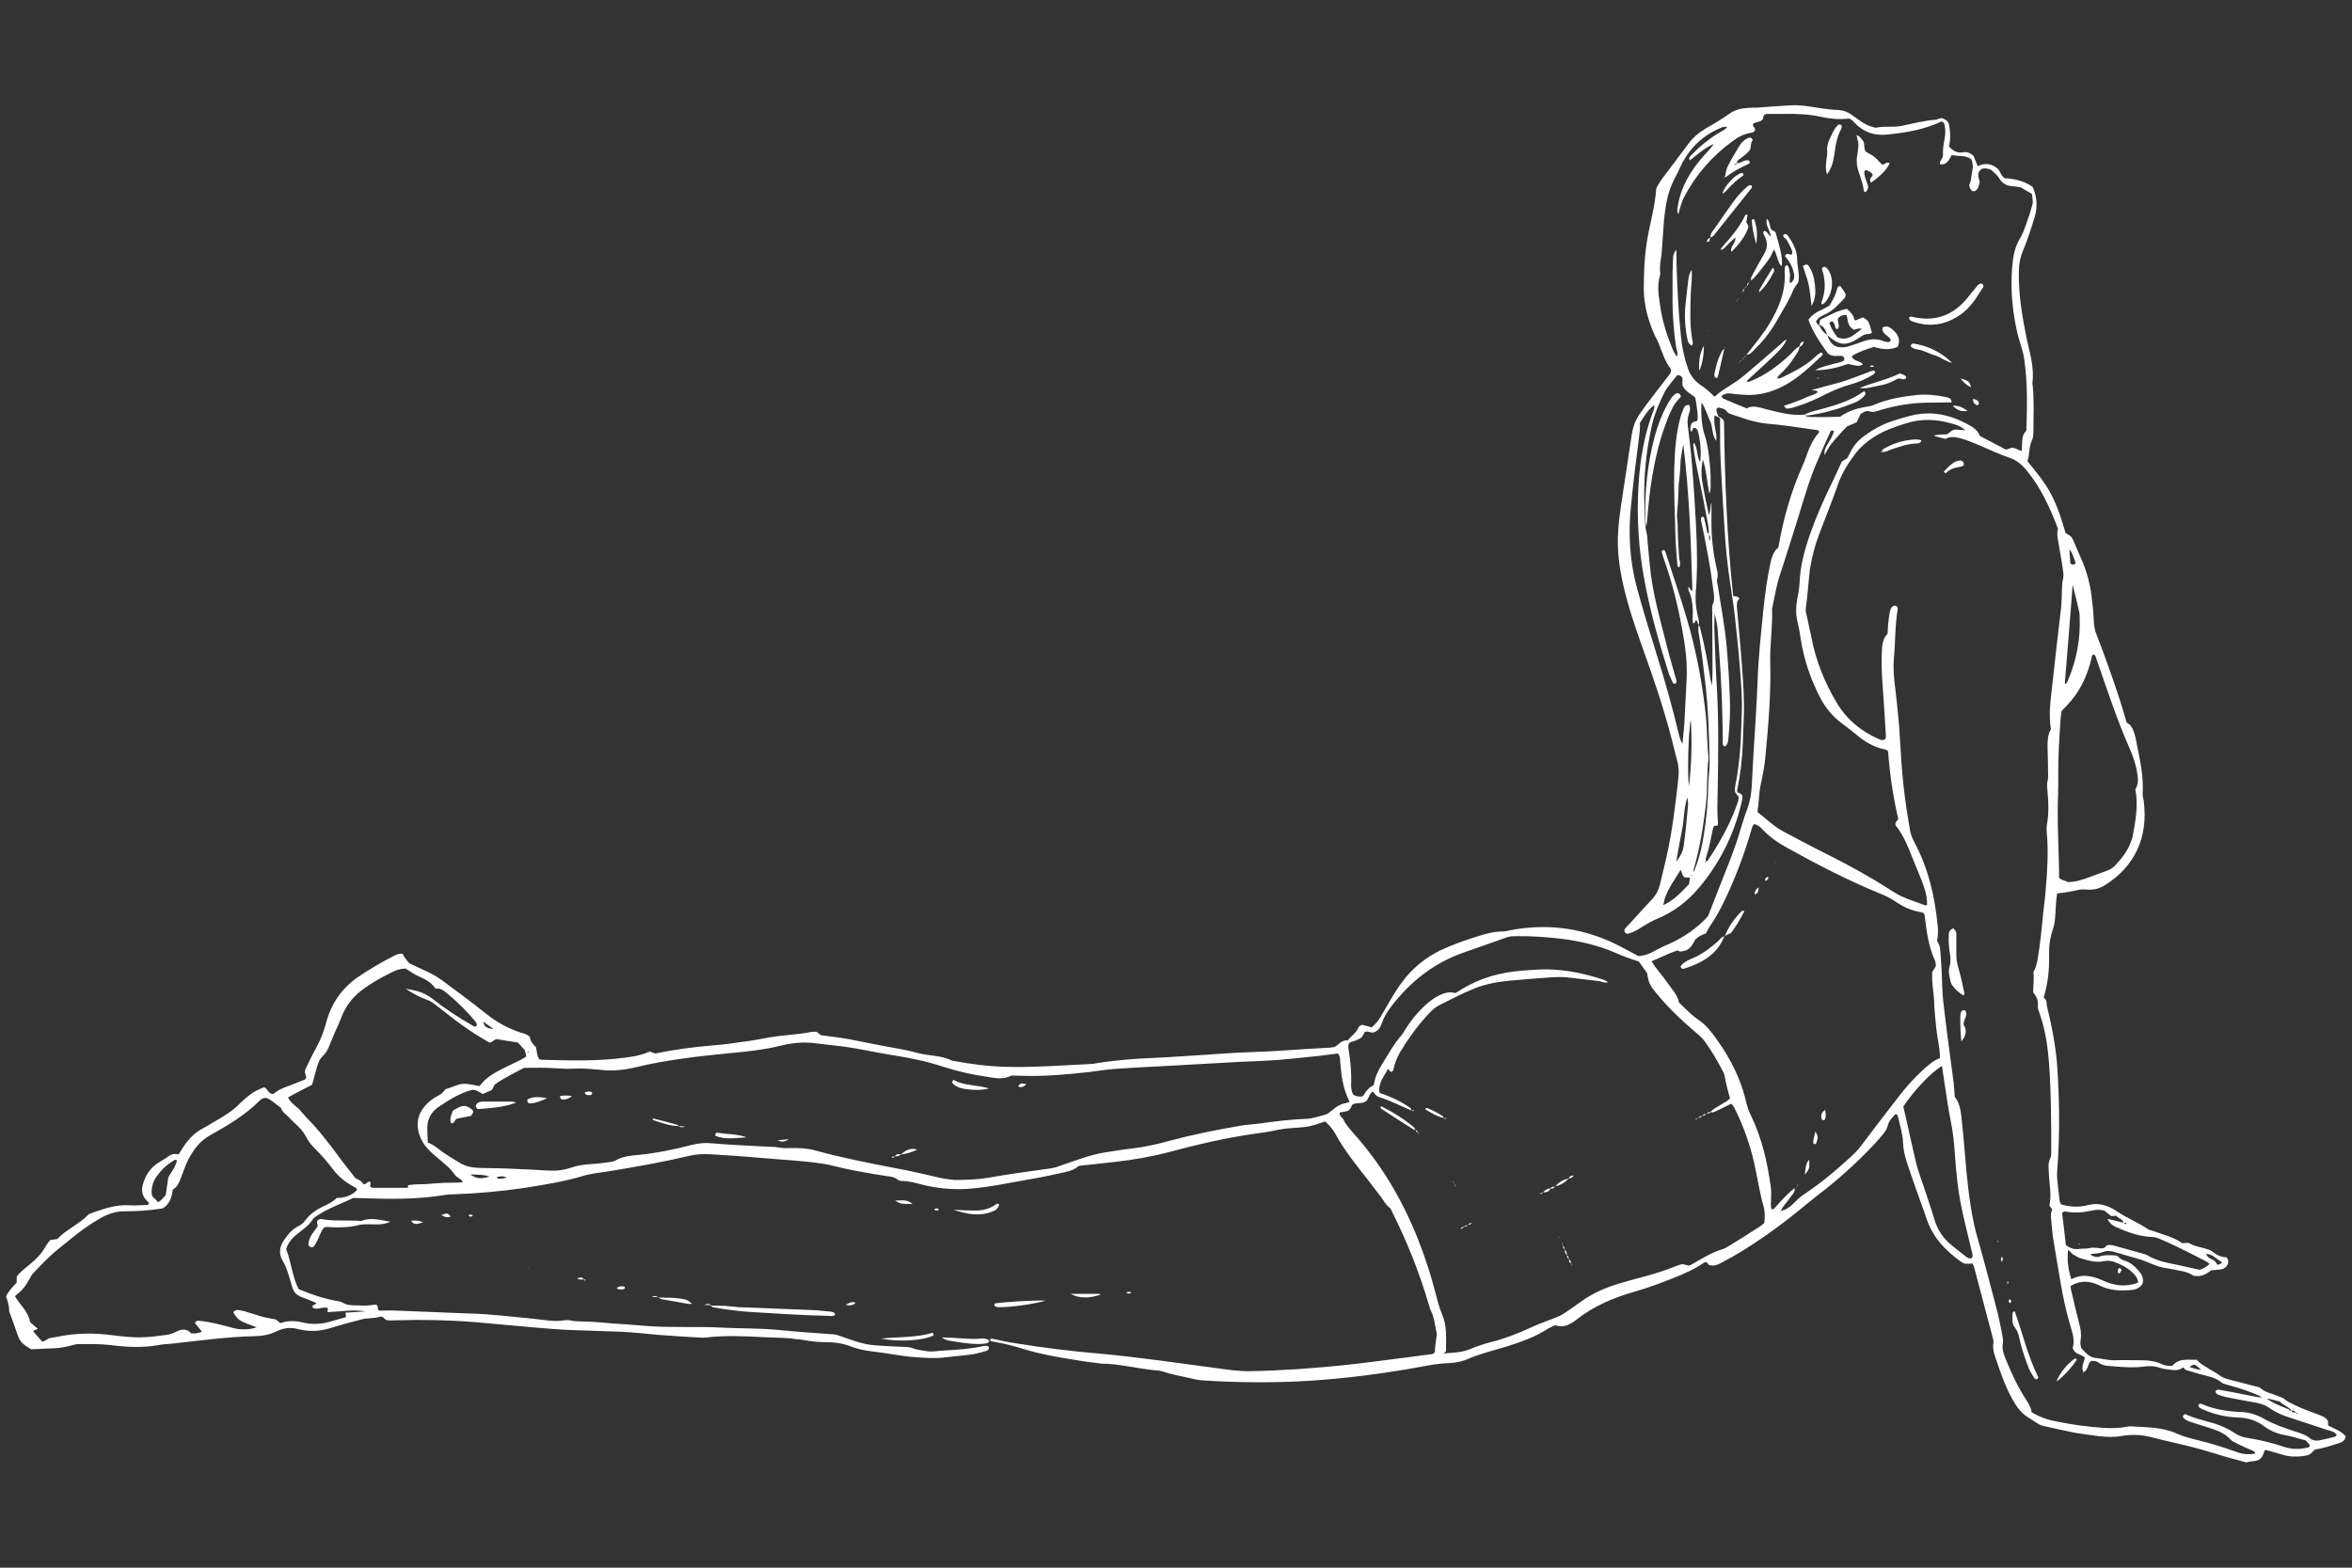 <?xml version="1.0" encoding="utf-8"?>
<!-- Generator: Adobe Illustrator 19.1.0, SVG Export Plug-In . SVG Version: 6.00 Build 0)  -->
<svg version="1.2" fill="#fff" baseProfile="tiny" id="Layer_2" xmlns="http://www.w3.org/2000/svg" xmlns:xlink="http://www.w3.org/1999/xlink"
	 x="0px" y="0px" width="900px" height="600px" viewBox="144 97 900 600" xml:space="preserve">
<rect x="144" y="97" width="900" height="600" fill="#333333" stroke="none"/>
<g>
	<path d="M927.2,481.8c2,8.1,3.6,16.3,4.1,24.7c0.8,12.9,0.9,25.7-0.1,38.6c-0.1,1-0.1,2.1,0,3.1c0.2,2.4,0.5,4.9,0.8,7.3
		c0.1,0.9,0.1,1.8,0.8,2.5c3.4,1,6.9,1.1,10.3,0.2c4.1-1.1,7.8,0.3,10.9,2.4c3.9,2.6,8.2,4.3,12,6.9c0.5,0.3,1.2,0.4,1.8,0.6
		c3.8,1.4,7.9,2.3,11.2,4.7c1.1,0,2.2-0.4,3.1,0.2c1.7,1,3.6,1.2,5.5,1.8c1,0.3,2.1,0.5,2.8,1.1c1.7,1.4,3.6,2.3,5.6,2.3
		c0.8,1,0.8,1.9,0.4,2.8c-0.5,1-1.3,1.6-2.4,1.8c-1.2,0.2-2.5,0.2-3.9,0.4c-1.9,1.5-4,2.7-6.9,2c-1.3-1-3-1.5-4.8-1.8
		s-3.5-0.8-5.3-1c-2.2-0.3-4.2-1-6.3-1.9c-1.2-0.5-2.4-1-3.6-1.4c-3.3-1-6.7-1.9-10-2.9c-1.5-0.5-3.1-0.6-4.5,0
		c-1.4,0.5-2.8,0.6-4.2,0.7c-0.4,0-0.5,0.1-0.4,0.4c0.7,0.5,1.6,0.8,2.7,0.8c2.3-0.9,4.8-0.8,7.3-0.5c0.9,0.8,1.5,1.5,2.6,1.8
		c2.6,0.7,4.5,2.5,6.1,4.5c1,1.2,1.5,2.7,1.1,4.3c-0.9,1.7-2.5,2.3-4.1,2.5c-4.2,0.4-8.4,0.3-12.4-1.7c-3.6-1.8-7.3-2.1-11.1,0.2
		c0.1,0.7,0.1,1.3,0.3,1.9c0.9,4,1.9,8,2.9,12c0.6,2.1,1,4.2,0.7,6.5c-0.2,1.1-0.2,2.3,0.3,3.5c0.6,0.6,1.4,1.4,2.1,2.1
		c0.9,0.8,1.9,1.4,3.1,1.5c2.8,0.3,5.5,1.1,8.4,0.9c2.7-0.1,5.4,0,8.1,0c3.1,0,6.2,0.1,9,1.5c1.3,0.6,2.7,0.8,4.1,0.6
		c2.6-3.1,6.1-2.1,9.3-2.3c1.4,1.7,3.3,2.6,5,3.7c1.1,0.7,2.3,1.2,3.3,2c1.4,1.1,2.9,1.6,4.5,2c3.1,0.8,6.2,1.6,9.3,2.4
		c0.9,0.2,1.9,0.4,2.5,0.9c1.7,1.6,3.9,1.8,5.9,2.7c1.1,0.5,2.3,0.7,3.1,1.4c1.1,1,2.4,1.5,3.6,2.1c3,1.5,6.1,2.6,9.3,3.8
		c1.3,0.5,2.7,0.9,3.6,2.3c0.4,0.5-0.2,1.5,0.4,2c2.3,1.2,4.8,2,6.5,4c-0.2,1.4-1,2.1-2.2,2.5c-3.1,1-6.3,2.1-9.6,2.6
		c-2,2-2.2,2.2-4.6,2.5c-2.6,0.3-5.1,0.3-7.6-0.5c-2.1-0.6-4.2-1.2-6.3-1.8c-0.2-0.1-0.5,0.1-0.7,0.1c-0.5,1-0.5,2.3-1.9,3.4
		c-1.2,0.9-3.3,0.6-5.2,1.2c-2.3-0.6-4.6-1.3-7-1.9c-4.1-1.2-8.1-2.5-12.2-3.6c-5.6-1.5-11.3-2.6-16.9-4.1c-3.7-1-7.6-1.2-11.5-0.5
		c-2.8,0.5-5.6,0.4-8.5,0.1c-3.1-0.4-6.1-0.8-9.2-1.3c-4-0.8-8-1.7-12.1-2.6c-2.2-0.5-3.8-2-5.7-3.1c-2.9-1.7-4.7-4.2-6.3-7.1
		c-2.5-4.4-4.2-9.1-5.8-13.9c-0.9-2.6-2-5-1.5-7.9c0.1-0.7-0.2-1.5-0.4-2.3c-2.3-8.8-4.7-17.7-7-26.5c-0.1-0.5-0.4-0.9-0.6-1.4
		c-2.9,0.2-3.3,0.1-4.4-0.7c-5.9-4.2-10.7-9.2-13.1-16.2c-1.7-5.1-3.7-10.2-5.4-15.3c-1.5-4.6-3.5-9-3.7-14.1
		c-0.1-3.3-1.2-6.6-1.9-9.8c-0.1-0.5-0.2-1-1-1.1c-1.1,1.2-2.4,2.4-2.9,4.3c-0.3,1.4-1.2,2.6-2.1,3.7c-1.2,1.5-2.5,2.9-3.8,4.3
		c-6.5,6.8-13.5,13.1-21,18.8c-1.5,1.2-3,2.4-4.5,3.6c-7.5,6.3-15.4,12.1-23.7,17.3c-2.7,1.7-5.5,3.3-8.4,4.8
		c-1.3,0.7-2.7,1.5-4.7,1c-0.6,0.1-0.6-1.3-1.9-1.1c-3.6,2.5-7.7,4.4-12.1,6.1c-4.8,1.9-9.6,3.7-14.5,5.1
		c-8.1,2.3-15.8,5.5-22.5,10.8c-2.4,1.9-5,3.2-8.1,2.1c-1.2,0.6-2.3,1-3.2,1.6c-4.7,3-9.9,4.8-15.2,6.5c-4.9,1.5-10,2.7-14.7,4.7
		c-2.4,1.1-5,1.6-7.5,1.7c-3.6,0.1-7.2,0.7-10.7,1.4c-14.3,2.6-28.7,4.5-43.3,5.4c-13.5,0.8-27,0.7-40.5-0.2
		c-0.9-0.1-1.8-0.2-2.7-0.4c-4.1-1-8.3-1.6-12.4-3c-0.7-0.2-1.5-0.4-2.3-0.4c-7.2-0.6-14.2-2.6-21.4-2.6c-0.1,0-0.3,0-0.4-0.1
		c-3.3-0.4-6.6-0.8-9.9-1.4c-6.4-1-12.7-2.1-18.9-4c-4.1-1.3-8.2-2.3-12.4-3c-0.3-0.1-0.8-0.1-0.7-0.7c0.2-0.4,0.6-0.4,1-0.3
		c2.9,0.6,5.8,1.3,8.7,1.7c10.4,1.7,20.9,3,31.4,3.9c8,0.7,15.9,1.7,23.8,2.7c8.4,1.1,16.8,2.3,25.2,3.4c2.9,0.4,5.9,0.7,8.8,0.7
		c6.3-0.1,12.6-0.4,18.9-0.8c7.1-0.5,14.1-1.1,21.1-1.9c9.7-1.1,19.4-2.5,29.1-3.7c0.7-0.1,1.6,0,2.2-1c0-1.6,0.2-3.4,0.5-5.2
		c0.2-0.9,0.2-1.8,0-2.7c-0.5-2.5-0.8-5.1-1.9-7.5c-0.4-0.8-0.7-1.7-0.9-2.5c-3.6-12.3-8.3-24.1-14-35.5c-0.3-0.7-0.6-1.5-1.2-1.9
		c-1.4-1-2.1-2.6-3.1-3.9c-1.4-1.8-2.8-3.7-4.2-5.5c-4.7-6.1-9.7-12-13.4-18.9c-1-1.8-2.4-3.3-3.8-4.6c-6.2,2.1-6.2,2.1-13.4,2.6
		c-1.5,0.1-3.1,0.3-4.6,0.6c-3.4,0.8-6.8,1.2-10.3,1.7c-10.6,1.6-21,4-31.3,6.8c-6.9,1.8-13.8,3-20.9,3.8c-4.6,0.5-9.2,1-13.7,1.5
		c-0.9,0.6-1.6,1.2-2.4,1.5c-0.9,0.4-1.9,0.7-2.9,0.9c-4.3,0.9-8.5,1.9-12.8,2.6c-8.1,1.4-16.1,3.2-24.4,3.8
		c-6.1,0.4-12.1-0.2-17.9-1.7c-2.2-0.6-4.5-1.2-6.8-1.3c-0.8,0-1.6,0-2.2-0.5c-1.3-1.1-2.8-1.2-4.3-1.4c-7.1-1.1-14.2-2.3-21.2-4.1
		c-1-0.3-2-0.4-3-0.6c-7.8-1.2-15.6-1.5-23.4-2.2c-6.4-0.6-12.8-1-19.2-1.4c-3-0.2-5.9-0.1-8.8,0.6c-10.1,2.4-20.4,4.2-30.7,5.9
		c-3.3,0.5-6.6,0.8-9.9,1.8c-7.4,2.2-15,3.4-22.7,4.6c-8.9,1.3-17.9,2.1-26.9,2.4c-1.2,0-2.3,0.1-3.5,0.3
		c-7.5,1.2-15.1,1.5-22.7,1.4c-4-0.1-8-0.2-12.1-0.3c-4.9,2.5-10.4,4.1-15.2,7.8c-1.2,2.3-3.6,4-5.8,5.7c-2.1,1.6-3.8,3.4-4.6,6.1
		c2,5,2.3,10.5,4.8,15.3c4.8,2,9.5,3.6,14.5,4.5c0.8,0.1,1.5,0.2,2.2,0.6c1.6,1,3.4,1.1,5.2,1.1c1.3,0,2.6,0.1,3.9,0.1
		c1.4-0.1,2.7-0.3,3.8-0.4c1.1,0.6,0.3,1.7,1.1,2.3c2.1,0,4.3-0.1,6.5,0c9.3,0.3,18.5,0.8,27.8,1.1c8.2,0.2,16.4,1.2,24.6,2
		c4.1,0.4,8.1,1.3,12.2,0.6c0.7-0.1,1.6-0.1,2.3,0.1c2.7,0.5,5.4,0.3,8.1,0.5c2.6,0.1,5.1,0.4,7.7,0.6c4.5,0.3,9,0.6,13.5,1
		c9.4,0.7,18.8,0.1,28.2,0.6c7.3,0.4,14.7,0.2,22,0.9c7,0.7,14.1,1.2,21.2,1.7c1,0.1,2,0.5,2.9,0.8c3.6,1.2,7.2,2.7,11.1,3.2
		c3.6,0.4,7.2,0.5,10.8,0.7c1.9,0.1,4,0,5.7,0.7c1.6,0.6,3.2,0.7,4.8,1c2.2,0.4,4.4-0.1,6.5-0.2c5.1-0.3,10.3-0.6,15.3-1.7
		c0.7-0.2,1.5-0.3,2.2,0.3c0.1,0.8-0.3,1.3-0.9,1.5c-1.7,0.5-3.5,1-5.2,1.3c-3.6,0.5-7.2,0.8-10.7,1.2c-3.9,0.5-7.7,0.2-11.6-0.1
		c-5.5-0.4-10.9-1.6-16.4-2.2c-2.5-0.3-5.1-0.8-7.5-1.7c-3-1.2-6.2-1.8-9.4-1.8s-6.4-0.3-9.6-0.9c-0.9-0.2-1.8-0.2-2.7-0.3
		c-3.8-0.6-7.7-0.5-11.5-0.7c-7.6-0.4-15.2-0.8-22.7,0.1c-0.9,0.1-1.8,0.1-2.7,0c-5.1-0.3-10.3-0.6-15.4-1c-4.7-0.4-9.5-1-14.2-1.2
		c-6.7-0.3-13.4-0.4-20.1-0.7c-4.6-0.2-9.2-0.6-13.9-1c-7.4-0.6-14.9-1.4-22.3-2c-9.9-0.8-19.8-1-29.7-0.7c-1.4,0-2.8,0.2-4.1-0.1
		c-0.8-0.4-1-1.3-2.1-1.3c-1.5,0.4-3.1,0.6-4.8,0.7c-0.8,0-1.5,0.1-2.3,0.3c-3.8,1-7.7,2-11.5,3.2c-4.3,1.4-8.6,1.7-12.9,0.6
		c-2.9-0.8-5.7-0.5-8.3,0.8c-2.8,1.4-5.6,1.8-8.6,1.9c-10.4,0.2-20.8,1.7-31.1,2.8c-1.7,0.2-3.4,0.2-5,0.5
		c-6.3,1.2-12.6,0.9-18.8,0.1c-4.1-0.5-8.2-0.4-12.3-0.4c-1,0-2,0.3-3,0.6c-2,0.5-4,0.9-6.1,1c-3.1,0.1-6.1,0.3-9.1,0.4
		c-2.8-1.7-4.1-2.7-4.9-4.8c-1.2-3.2-2.2-6.5-3.5-9.7c0.1-2.1-0.6-4-1.2-5.8c1.1-2.1,2.6-3.7,4.1-5.2c0-0.9,0-1.7,0-2.3
		c1.4-1.9,3.2-3.2,4.9-4.6c2.4-2,4.6-4.1,6.1-6.9c0.5-0.9,1.2-1.7,1.8-2.5c0.9-0.1,1.8-0.3,2.7-0.4c3.4-3.6,8.2-5.6,11.8-9.2
		c0.3-0.3,0.6-0.5,1-0.6c4.8-1.7,9.7-3.5,15-3.1c1.9,0.1,3.9,0,5.8-0.1c0.6,0,1.3,0.2,1.5-0.8c-0.3-0.3-0.6-0.7-1-1.1
		c-1.6-1.6-1.9-3.6-1.4-5.7c0.6-2.3,1.5-4.3,3.1-6.1c1.9-2.3,4.6-3.3,6.8-5c1.2-0.9,2.5-1,3.9-0.7c0.4-0.6,0.6-1.1,0.9-1.5
		c2.2-3.6,4.8-6.7,8.6-8.6c1.7-0.8,3.3-2,5-2.9c3.2-1.9,6.4-3.8,9-6.6c1-1,2.1-1.9,3.2-2.8c1.8-1.5,3.9-2.5,6-3.3
		c1.4,0.7,1.6,2.6,3.4,2.6c0.9-0.6,1.8-1.3,2.8-1.8s2.1-0.9,3.2-1.3c2-0.8,4.1-1.6,6.1-2.4c0.2-0.1,0.3-0.4,0.5-0.6
		c0.3-0.8-0.6-1.4-0.4-3c1.2-2.4,2.6-5.6,4.3-8.6c1.7-3.1,2.9-6.2,3.8-9.6c1.9-7.2,5.9-13.1,12.1-17.4c4.2-2.9,8.7-5.5,13.3-7.9
		c1.1-0.6,2.2-1.2,3.8-1.1c0.9,1.5,1.8,3,2.9,3.8c4.3,2.1,8.4,3.6,12,6.2c5.7,4.2,11.4,8.4,16.9,12.8c4.2,3.4,8.7,5.9,13.8,7.5
		c1.1,0.3,2.2,0.6,3.1,1.5c0.2,0.7,0.4,1.5,0.8,2.1c0.5,0.8,1.1,1.4,1.6,1.9c0.4,1.7,0.3,3.3,1.3,4.6c0.4,0.1,0.8,0.2,1.1,0.2
		c10.6,0.3,21.1,0.6,31.6-0.8c2.9-0.4,5.9-0.8,8.6-2c0.3-0.2,0.7-0.2,1.1-0.3c0.6,0.2,1.2,0.5,1.9,0.7c7.3-1.5,14.7-2.5,22.1-3.1
		c4.1-0.3,8.2-0.9,12.3-1.5c3.2-0.4,6.3-1,9.5-1.6c5.3-0.9,10.8-1,16.1-2.1c0.6-0.1,1.3,0,1.8,0c0.7,0.5,1.3,1,1.7,1.3
		c3.7,0.5,7.2,0.9,10.6,1.5c4.4,0.8,8.8,1.8,13.2,2.6s8.9,1.5,13.2,2.7s8.9,0.8,13,2.9c6.8,1.3,13.7,2.2,20.6,2.4
		c11,0.3,21.9-0.6,32.8-1.1c0.5,0,1-0.1,1.5-0.2c7.2-1.2,14.6-1.8,21.9-2.1c5.1-0.2,10.3-0.6,15.4-0.9c7.2-0.4,14.4-1.1,21.6-1.3
		c10-0.3,20-1.2,30.1-1.7c0.9,0,1.8-0.2,2.6-0.3c1.7-1,2.8-2.8,5-2.5c1.4-1.8,3.4-3,4.2-5.1c0.1-0.4,0.8-0.6,1.3-0.9
		c1.2,0.3,2.4,0.6,3.7,1c0.7-0.7,1.4-1.3,2-2s1-1.5,1.5-2.2c2.6-4.4,5-9,8.1-13.1c3.9-5.3,8.8-9.3,14.7-12.2
		c4.7-2.2,9.5-3.9,14.4-5.4c3.1-1,6.2-1.8,9.4-1.8c1,0,2-0.3,3-0.5c13.3-2.5,26.1-1.1,38.5,4.5c3.5,1.6,6.9,3.5,10.4,5.4
		c2.2-0.1,4.3-0.8,6.3-2c1.7-0.9,3.4-1.8,5.2-2.5c5.8-2.6,11-6.1,15.2-10.8c1.8-4.5,3.4-8.9,5.2-13.3c2.1-5.3,4.2-10.5,6-15.9
		c1.3-4,2.4-8.2,3.9-12.1c1-2.7,1.4-5.4,1.6-8.3c0.2-4.9,0.6-9.8,0.8-14.6c0.5-8.2,1.1-16.4,1.4-24.7c0.3-9.9,1.4-19.8,2.4-29.6
		c0.6-5.6,1.4-11.2,2.6-16.8c0.5-2.3,1.3-4.4,3-5.8c1.9-11.1,4.9-21.6,9.4-31.6c0.4-0.8,0.7-1.7,1-2.5c1.2-3.6,2.6-7,5.1-9.8
		c0.1-0.1,0-0.5,0-0.7c-0.2-0.1-0.4-0.3-0.7-0.3c-6.5-0.9-13-2-19.5-2.5c-1.9-0.2-3.8-0.6-5.7-1.1c-2.6-0.7-5.1-1.7-7.7-2.5
		c-0.6-0.2-1.2-0.4-1.6-1c-0.7-1.1-1.9-1.2-3-1.5c-0.4-0.1-0.7,0.2-1,0.5c0,0.4,0,0.7,0.1,1.1c0.2,0.6,0.4,1.2,0.6,1.7
		c0.7,0.6,1.6,0.5,2.2,2c0.3,21.9,1.1,44.4,3.5,66.7c0.8,0.5,1.8,0,2.4,1.1c-1.2,1-1,2.6-0.9,4.1c0.6,6.9,1.3,13.8,1.8,20.8
		c0.5,6.5,1,13.1,0.8,19.7c-0.1,3.5-0.3,6.9-0.4,10.4c-0.2,6.2-0.9,12.3-2.2,18.4c0,0.2,0.1,0.5,0.2,0.8c0.3,0.1,0.7,0.2,1,0.4
		c0.3,0.2,0.6,0.5,0.7,0.6c0.3,0.9,0.1,1.7-0.1,2.4c-2.8,12.4-8.3,23.5-16.5,33.2c-4.4,5.2-9.7,9.2-16,11.8
		c-1.8,0.7-3.5,1.7-5.1,2.7c-2,1.3-4.1,2.6-6.3,3c-0.8-0.4-1.1-0.7-1-1.4c0.3-1,1.2-1.6,1.9-2.4c2.9-3.2,5.9-6.5,8.9-9.7
		c1.3-1.5,2.2-3.1,2.7-5.1c0.8-3.6,1.8-7.2,2.6-10.9c2.2-9.8,3.4-19.8,4.5-29.8c0.3-2.4,0.2-4.9-0.5-7.3c-0.8-2.8-1.4-5.7-2.2-8.6
		c-3-11.5-6.8-22.7-10.8-33.8c-2.9-8.1-5.7-16.3-7.6-24.7c-1.5-6.7-2.4-13.4-1.9-20.3c0.2-3.3,0.6-6.7,1.1-10c1.3-9,2.8-18,4.1-27.1
		c0.4-2.6,1.2-5,2.6-7.2c1-1.5,2-3,3.1-4.4c2.7-3.6,5.5-7.2,8.2-10.7c0.5-0.7,1.3-1.3,1.1-2.7c-2.2-2.8-3.4-6.5-4.8-10.1
		c-0.3-0.8-0.8-1.6-1.2-2.4c-2.6-5.7-4.3-11.6-4.4-17.9c0-7,0.3-13.9,1.6-20.8c1.1-5.8,2.7-11.5,3.1-17.4c0-0.6,0.4-1.2,0.7-1.8
		c0.6-1,1.2-2,1.9-2.9c3.3-4.4,6.7-8.8,10-13.3c1.6-2.1,3.5-3.7,5.7-5.1c3.3-1.9,6.7-3.9,9.8-6.1c2.1-1.5,4.4-2,6.9-2.2
		c1.2-0.1,2.3-0.1,3.5-0.1c4.3-0.3,8.7-0.7,13-0.9c1.8-0.1,3.6,0,5.3,0.2c4.3,0.5,8.6,1.5,13,1.6c1.8,0.1,3.5,0.7,5,1.8
		c0.9,0.7,1.9,1.3,2.8,2c1.9,1.4,3.9,2.5,6.5,3c1.5-0.4,3.3-0.4,5.1-0.4c1.5,0,3.1,0,4.6-0.3c4.4-0.9,8.8-2.1,13.3-2.4
		c0.4,0,0.7-0.3,1.1-0.4c0.4-0.1,0.7-0.1,1-0.2c1.1,0.3,2,0.7,2.7,1.8c0.7,2.9,0.9,5.9,0.2,9c1.4,1.7,3,2.6,5.1,2.3
		c1.7-0.3,3,0.1,4.3,1.4c0.5,1.2,1,2.5,1.6,3.9c3-1.5,5.6-0.9,7.9,1.2c0.8,1.1,1.1,2.6,2.4,3.4c3.9,0.2,7.5,1.1,10.7,3.3
		c1.8,4,1.9,7.9,0.7,11.8c-1.3,4.2-2.6,8.3-4.3,12.4c-1.2,2.8-1.7,5.6-1.7,8.6c-0.1,8.5,1.3,16.9,3,25.2c1.2,5.6,3,11.2,2.2,17.1
		c0,0.2,0,0.5,0.1,0.8c0.6,5.6,0.3,11.3,0.3,17c0,1.4,0,3-0.6,4.2c-1.2,2.5-0.8,5.3-1.7,7.9c3.4,4.2,6.8,8.2,9.2,12.9
		c2.4,4.7,4,9.7,5.4,14.6c2.2,1.3,2.2,1.3,2.9,2.7c1.1,2.5,2.1,5,3.2,7.4c1.9,4.4,3.2,9,3.8,13.7c0.4,3.3,0.8,6.7,0.9,10
		c0.1,1.8,0.4,3.5,1.1,5.2c3.1,8,6,16.1,8.7,24.4c1,3.1,1.9,6.1,2.8,9.2c1.3,0.6,2,1.6,2.5,2.9c0.7,1.8,1.1,3.7,1.4,5.6
		c1.3,6.2,2.6,12.4,2.2,18.7c-0.1,0.9,0.3,1.8,0.4,2.7c1.8,13.8-3.3,25.1-14.9,32.3c-1.9,1.2-3.9,1.8-6.2,1.7
		c-1.2-0.1-2.4-0.2-3.5,0c-2.7,0.6-5.5,1.2-8.5,1.4c-0.5,2.7-0.5,5.2-0.7,7.8c-0.1,2.1-0.3,4.1-1,6.1c-1.1,3.2-1.5,6.5-1.4,9.8
		c0.1,5.4-0.4,10.8-2.1,16.2C927.1,479.5,927.2,480.7,927.2,481.8z M1020.8,636.9c-1.1-1.7-3.2-2-4.4-3.5c-1.9-0.3-3.7-1.2-5.7-1.1
		c-3.1-1.7-6.5-2.9-9.9-4c-1.6-0.5-3.2-0.9-4.8-1.4c-0.6-0.2-1.3-0.3-1.8-0.7c-2.5-2.1-5.5-2.5-8.5-3.3c-1.6-0.5-3.2-1-4.8-1.4
		c-0.7-0.2-1.1-0.7-1.5-1.2c-1.3,1.1-2.8,1.2-4.4,1c-1.5-0.2-3.1-0.3-4.5-0.8c-2.3-0.8-4.5-0.7-6.8-0.4c-4.2,0.5-8.4,0-12.7-0.3
		c-1.4-0.1-2.8-0.4-4-1.3c-0.9-0.7-1.9-0.7-2.9-0.6c-0.9,0.7-0.9,1.8-1.4,2.7c-0.4,0.7-0.7,1.4-1.6,1.5l0.1,0.1
		c-0.9-2,0.2-3.7,0.6-5.6c-1.4-1.4-3.9-1.1-4.7-3.7c0.8-2.4,0.2-5-0.6-7.6c-3.4-10.9-4.7-22.1-6.7-33.3c-0.5-2.7-0.6-5.4-0.9-8.1
		c-0.2-1.4-0.2-2.8,0.4-4c-0.4-0.5-0.7-0.9-1.1-1.5c0.9-4,0-8.1-0.2-12.2c-0.1-2.1-0.4-4.1,0.6-6.1c0.4-0.8,0.3-1.8,0.3-2.6
		c0-11.1,0-22.1-0.8-33.2c-0.5-6.6-1.4-13-3.6-19.3c-0.3-1-0.8-1.9-0.7-3c0.2-2-0.5-3.8-1.8-5.1c0-2.7,0.4-5.3,0.1-7.8
		c1-1.8,1.4-3.7,1.7-5.6c1-5.8,1.5-11.7,2.1-17.6c0.3-2.8,0.7-5.6,0.9-8.4c0.6-7.3,1.1-14.6,0.4-22c-0.1-1-0.1-2.1,0.1-3.1
		c0.7-4.1,0.6-8.2,0.2-12.3c-0.1-1.5-0.4-3,0.1-4.6c0.2-0.8,0.1-1.8,0.1-2.7c0-3.2-0.1-6.4-0.2-9.7c0-2.5,0-4.9,1.3-7
		c-0.9-5.4-0.2-10.7,0.4-15.9c1.1-10.2,2.3-20.5,3.5-30.7c0.2-2,0.2-4.1,0.3-6.2c0.1-1.5,0-3,0.4-4.6c0.3-1.1,0.2-2.3,0-3.4
		c-0.5-3.7-1.2-7.4-1.8-11c-0.3-1.7-0.6-3.3-0.1-4.9c-3-7.9-6.4-15.5-11.8-22.1c-1.9-2.4-4-4.2-7-5.2c-3.8-1.3-7.4-3-11.1-4.6
		c-2.5-1-4.9-2.1-7.6-2.8c-1.9-0.5-3.8-0.7-5.6,0.3c-0.8-0.2-1.5-0.4-2.3-0.6c-0.6-0.2-1.2-0.3-2.2-0.6c1.9-0.7,3.5-0.4,5.2-0.6
		c1-0.6,1.8-1.8,3.2-1.8c1.1,0,2.3,0.2,3.8,0.3c-1.8-1.6-3.7-2.2-5.6-2.7c-5.7-1.6-11.4-1.8-17.1,0c-4.4,1.4-8.8,2.9-12.7,5.5
		c-2.6,1.7-4.9,3.7-6.8,6.2c-2.7,3.6-5.1,7.4-6.6,11.7c-2.2,6.3-4.7,12.5-7.1,18.8c-1.6,4.2-2.8,8.6-3.5,13c0,0.1-0.1,0.2-0.1,0.4
		c-0.6,5.1-0.9,10.2-1.6,15.3c-0.2,1.1,0.3,2.3,0.5,3.4c0.5,2.6,1.2,5.3,1.7,7.9c1.7,8.8,5,17,9.6,24.7c3.8,6.5,9.5,11.1,16.4,14.1
		c0.6,0.3,1.2,0.3,1.9,0.1c0.7-0.6,0.6-1.4,0.5-2.1c-0.4-6.7-0.8-13.4-1.3-20c-0.3-4-0.4-8-0.2-12c0.1-2.3,0.4-4.6,2.2-6.5
		c0.1-2.7,0.3-5.4,0.8-8c0.2-0.8,0.3-1.5,0.8-2.1c0.6-0.6,1.2-0.9,2-0.2c0.1,0.2,0.3,0.5,0.3,0.7c-1.1,6.4-0.9,12.8-1.5,19.2
		c-0.5,5.6,0.6,11,1.1,16.5c0.4,4.1,0.9,8.2,1.1,12.3c0.4,6.9,0.8,13.9,1.6,20.8c0.6,5.2,1.4,10.5,2.3,15.7c0.3,1.7,0.8,3.2,1.6,4.7
		c5.5,10.1,8,21.1,9.1,32.5c0.2,1.8,0.1,3.6-0.3,5.5c1.2,1.6,1.3,3.5,1.4,5.4c0.3,4,0.5,8,0.6,11.9c0.1,4,0.6,7.9,1.1,11.9
		c1,8.4,2.2,16.8,3.3,25.3c0.2,1.7,0.2,3.3,0.4,5.2c2.3,2.9,2.4,6.6,2.8,10.1c0.7,6.3,1.1,12.6,1.7,18.8c0.9,8.7,1.9,17.4,4.4,25.8
		c2.6,9,4.9,18.1,7.3,27.2c0.8,3.1,1.4,6.3,2,9.4c0.2,1,0.4,2.1,0.2,3.1c-0.4,2.2,0.3,4.1,1.1,6c2.2,5.4,4.6,10.6,7.8,15.5
		c1,1.5,1.9,3,2.1,4.8c3.1,1.9,6.4,3,9.8,3.6c5.9,1.2,11.9,2,18,2.4c2.8,0.2,5.7,0.1,8.5-0.4c0.5-0.1,1-0.2,1.5-0.2
		c6,0.4,12.1,0.2,17.8,2.8c2.7,1.2,5.6,1.9,8.4,2.6c4.9,1.2,9.7,2.7,14.4,4.4c2.4,0.9,4.7,1.1,7.2,0.6c-0.1-0.8-0.8-1-1.3-1.2
		c-1.8-0.8-3.5-1.5-5.3-2.4c-1-0.5-2.2-1-2.9-1.8c-2.3-2.5-5.3-3.5-8.4-4.5c-2.2-0.7-4.4-1.4-6.6-2.1c-1.2-0.4-2.5-0.8-3.2-2
		c0-0.5,0.2-0.7,0.8-1.1c3.5,1.6,7.4,2.5,11.2,3.6c2.8,0.9,5.5,2.1,8,3.8c1.4,0.9,2.9,1.5,4.6,1.7c4.8,0.8,9.6,1.9,14.2,3.5
		c3.1,1,6.1,0.9,9.1,0.2c0.2,0,0.4-0.3,0.6-0.5c0-0.1,0.1-0.3,0.1-0.4c-0.6-0.7-1.2-1.3-1.6-1.8c-2.8-0.7-5.2-1.6-7.8-2
		c-2.9-0.5-5.7-1.6-8.1-3.4c-3.1-2.4-6.6-3.3-10.4-3.4c-4.5-0.2-8.9-1.2-13.1-3.1c-0.8-0.4-1.7-0.6-1.7-1.8c0.4-0.4,0.9-0.4,1.4-0.2
		c4.7,2,9.6,2.8,14.7,3c3.1,0.1,6,0.9,8.8,2.5c3.9,2.2,8.2,3.7,12.5,5.1c1.8,0.6,3.7,1.1,5.2,2.4c1.1,0.9,2.5,1.2,4,0.8
		c1.9-0.4,3.8-0.8,5.6-1.3c0.3-0.1,0.6-0.5,0.8-0.7c-0.8-1.2-2.1-1.5-3.3-1.8c-5.4-1.8-10.7-3.5-16.1-5.3c-2.3-0.8-4.5-1.9-6.5-3.3
		c-1.6-1.1-3.4-1.7-5.3-2c-3.4-0.6-6.8-1.2-10.2-1.9c-1.3-0.2-2.5-0.6-3.7-1c-0.6-0.2-1.2-0.5-1.3-1.3c0.2-0.8,0.9-0.8,1.5-0.7
		c4.3,0.8,8.6,1.6,12.9,2.5c1.5,0.3,3,0.5,4.6,0.4c2.6,2.2,5.9,3.3,9,4.6C1020.1,637,1020.2,636.9,1020.8,636.9
		c0.3,0.8,1,0.7,1.7,0.7c0.2,0.5,0.5,0.6,1,0.3c-0.3-0.1-0.7-0.1-1-0.2C1022.2,636.8,1021.2,636.8,1020.8,636.9z M788.7,432.8
		c-1.1-0.6-1-1.8-1.6-2.9c-2.6,4.5-5.9,8.3-6.6,13.5c2.9-1.3,5.4-3.3,9.8-8c0.1-0.7,0.3-1.6,0.4-2.5c0.7-0.4,0.7-1,0.7-1.7
		c1-0.5,1.2-1.6,1.5-2.5c1.6-4,2.4-8.1,3.1-12.3c1-6.3,1.6-12.7,1.7-19.2c0-2.7,0.5-5.4,0.5-8.1c-0.2-10.7-0.5-21.3-1.8-31.9
		c-0.7-6-1.4-12-2.4-17.9c-0.2-1-0.1-2-0.1-3.1l-0.1,0.1c0.6,0.2,0.7,0.7,0.8,1.2c1.7,6.6,2.9,13.3,4,20c0.1,0.4,0.2,0.7,0.5,1.9
		c0.1-2.5,0.2-4.1,0.2-5.8c0-7.4-0.1-14.9-0.1-22.3c0-1-0.2-2.2,0.2-3c0.9-1.9,0.4-3.7,0.2-5.6c-1.1-8.8-2.8-17.5-4.6-26.1
		c-0.1-0.6-0.3-1.2,0.2-1.8c0.4-0.1,0.8,0.1,0.9,0.5c0.4,1.5,0.7,3,1,4.5c0.1,0.6,0.2,1.3,0.8,1.7c0.1,0.8,0.1,1.6,0.2,2.6
		c0.5-1.1,0.5-1.9-0.3-2.5c0.3-2.7-0.6-5.4-1-8c-1.2-6.6-2.6-13.1-3.9-19.7c-0.4-2.1-0.7-4.3-1-6.5c0-0.2,0.1-0.5,0.3-1
		c1.6,2.3,0.9,5.1,2.4,7.5c0.4-4.1,0.1-7.8-0.8-11.5c-0.2-0.7-0.5-1.5-1.3-1.7c-0.5,0-0.7,0.3-0.8,0.7c-0.1,0.3-0.3,0.6-0.5,0.9
		c-0.5-0.7-0.4-1.3-0.3-2c0.1-0.5,0.3-1,0.3-1.1c0.7-1,1.6-0.8,2.2-1.1c0.5-0.7,0.1-4.8-0.7-8.9c-1.4-1.4-3.5-2.1-4.7-4.3
		c-0.6-0.9,0.1-2.3-0.3-3.4c-0.4-0.6-0.9-1-1.9-0.9c-1.6,2.1-3.7,4.2-4.9,6.6c-1.9,3.9-3.7,7.9-4.7,12.2c-1.8,7.8-2.8,15.7-3,23.7
		c-0.1,3.2,0,6.4,0.1,9.6c0.1,2.8,0.1,5.6,0.8,8.4c0.3,1.2,0.3,2.5,0.4,3.8c0.2,2.8,0.6,5.6,0.8,8.4c1,10.8,4.1,21.2,6.7,31.6
		c1,4,2.2,7.9,3.3,11.9c0.2,0.6,0.4,1.2-0.1,1.8c-0.6,0.2-1,0-1.2-0.5c-0.6-1.3-1.2-2.6-1.6-3.9c-3.6-11.3-6.8-22.7-9-34.3
		c-2.4-12.4-3.2-25-2.4-37.6c0.6-9.3,2.1-18.4,5.3-27.1c0.4-1.1,1-2.1,0.6-3.3c0.2-0.1,0.3-0.2,0.5-0.2c-0.1,0-0.2,0-0.2,0
		c-0.1,0.1-0.1,0.2-0.2,0.3c-2.4,1.8-3.9,4.4-5.5,6.9c0.2,2-0.2,4-0.4,6.1c-1.1,8.5-2.2,17.1-3,25.7c-1.1,10.4-0.5,20.8,2.2,31
		c2.2,8.2,4.7,16.3,7.2,24.4c3.4,10.7,6.4,21.4,9,32.3c0.3,1.1,0.6,2.2,1.3,3.3c0.2-2.5,0.5-4.9,0.7-7.4c0.3-5.9,0.6-11.8,0.9-17.7
		c0.3-6.5-0.6-12.8-1.8-19.2c-1.6-8.9-3.8-17.6-6.8-26.1c-0.3-1-0.7-2-0.9-2.9c-0.1-0.4,0-0.7,0.6-0.9c0.7,0.1,0.8,0.8,1,1.4
		c3.6,11.3,7.6,22.4,10.4,33.9c2.2,9.1,3.8,18.4,4.8,27.7c0.6,5.5,0.4,11.1,1.1,16.5c-0.8,6.1-0.3,12.3-1.1,18.5
		c-1,8.2-2.3,16.3-4.6,24.2c-0.1,0.5-0.1,1-0.2,1.5c-0.7,0.4-0.9,0.9-0.7,1.7C790.1,432.9,789.3,432.8,788.7,432.8z M957.8,565.3
		c-0.4-0.4-0.8-0.3-1.2-0.2c-0.2-1.7-2.1-1.7-2.8-2.8c-0.8,0.1-1.4,0.1-2,0.1c-0.9-0.7-1.8-1.4-2.5-2c-1.9-0.6-3.5-0.4-5.2,0
		c-3.2,0.7-6.4,0.9-9.6,0.3c-0.3-0.1-0.7,0.1-1,0.1c-0.2,0.2-0.3,0.3-0.3,0.4c-0.1,0.1-0.1,0.3-0.1,0.4c0.5,3.9,1,7.9,1.4,11.9
		c1.5,1.2,3.2,1.8,5.1,1.5c1.3-0.2,2.6,0,3.8-0.3c1.8-0.4,3.6,0,4.6,0.1c1.6,0,1.7-0.8,2.1-1.1c1.1-0.5,2.1-0.1,3.1,0.1
		c3.5,1,6.9,1.9,10.4,2.9c0.7,0.2,1.5,0.4,2.2,0.8c3.4,2,7.2,2.8,10.9,3.5c3,0.6,6,1.4,9,2c1.4-0.5,2.7-1.1,3.8-2.3
		c-1.1-0.9-2.3-1.5-3.6-2.1c-3.2-1.6-6.4-3.3-9.6-4.8c-2-1-4-1.8-6-2.7c-1.1-0.5-2.2-0.7-3.4-0.7c-4.7-0.3-9-1.9-13.3-3.8
		c-1.3-0.6-2.3-1.4-3.2-3.1c2.3,0.5,4.3,1,6.2,1.5C957.1,565.3,957.2,565.8,957.8,565.3z M797.5,426.3c4.3-6.4,8.1-13.1,10.8-20.4
		c0.4-1.2,1-2.4,1-3.6c-0.1-1-1.1-1.2-1.4-2.4c-0.2-2,0.6-4.2,0.9-6.5c0.6-4.3,1.1-8.7,1.3-13c0.1-3.6,0.3-7.2,0.4-10.8
		c0.2-5.7-0.3-11.3-0.7-16.9c-0.5-6.8-1.3-13.6-2-20.3c-0.5-4.2-1.2-8.4-1.8-12.6c-1-6.7-1.7-13.5-2.1-20.3
		c-0.5-8.9-1.1-17.7-1.5-26.6c-0.2-4-0.2-8-0.2-12c0-1.3,0-2.6,0-3.8c-0.8-0.5-1.4-0.8-2.1-1.2l-0.2-0.1h0.3
		c-0.5,1.9-0.1,3.8,0.2,5.7c0.2,1.2,0.6,2.5,0.3,4.2c-1.8-2.5-1.2-5.3-2.3-7.5c-1.1-2.3-1.7-4.8-3.3-7.2c-0.3,4.2,0.1,9.2,1.1,12.2
		c1.3,3.8,1.7,7.8,2.1,11.7c0.3,2.8,0.3,5.6,0.3,8.5c0,0.9-0.2,1.7-0.5,2.6c-0.9-4.4-1.1-8.9-2.5-13.1c-0.5,2.6-0.7,5.2-0.3,7.9
		c0.7,4.3,1.6,8.6,2.6,13.3c0.9-1.8,0.4-3.4,1-4.8c0,2.2,0,4.4,0,6.6c-0.1,6.3,0.6,12.6,2,18.7c0.3,1.3,0.6,2.5,0.2,3.8
		c-0.3,0.9,0.1,1.8,0.2,2.6c0.9,6,2,11.9,2.8,17.9c0.6,4.3,0.9,8.7,1.2,13.1c0.3,3.7,0.4,7.4,0.6,11.2c0.3,5.4,0,10.8-0.5,16.2
		c-0.1,1.2-0.2,2.5-1.3,3.3c-0.8-0.2-0.9-0.7-0.9-1.2c0-3.2,0-6.4-0.1-9.6c-0.2-11.2-1-22.4-1.8-33.5c-0.1-2.2-0.6-4.3-1.2-6.5
		c0,2-0.2,4-0.1,6c0.3,7.6,0.5,15.2,1,22.7c0.7,12.7,0.5,25.5,0.3,38.2c-0.1,4.4-0.3,8.7,0.1,13.1c0,0.4-0.1,0.8-0.2,1.1
		c-0.4,0-0.8,0-1.3,0.1c-0.2,0.4-0.4,0.9-0.5,1.4c-0.7,3.5-1.4,7.1-2.5,10.5c-0.2,0.6-0.3,1.3,0,1.9c-0.3-0.1-0.5,0-0.5,0.3
		c0.1,0,0.2,0,0.2,0c0.1-0.1,0.1-0.2,0.2-0.3C797.1,426.6,797.3,426.5,797.5,426.3z M830.8,551.9c0,1.6-1.2,2.5-1.9,3.6
		c-1.1,1.7-2.7,3-3.4,4.9c-0.3,0.1-0.4,0.2-0.3,0.4c0,0,0.2,0,0.2-0.1s0-0.2,0-0.3c2.4-0.3,4.1-2,5.7-3.6c0.9-0.9,1.9-1.8,2.9-2.5
		c6.6-4.3,12.6-9.4,18.4-14.7c1.3-1.2,2.6-2.5,3.7-4c4.7-6.3,9.5-12.5,14.3-18.7c2.7-3.6,5.7-6.9,9-10c2.1-1.9,4.1-3.9,6.9-4.9
		c0.1-3.7-0.9-7.2-1.3-10.8c-0.4-3.7-0.8-7.4-0.9-11.2c-0.2-3.6-1-7.2-0.7-11c0.4-0.6,0.8-1.4,1.3-2.1c0.1-0.8,0-1.6-0.3-2.3
		c-2.6-5.6-3.2-11.6-4-17.7c-0.3-0.5-0.9-0.7-1.5-0.8c-3.5-0.6-6.6-2-9.5-4c-1.9-1.3-4-2.3-6.2-3.2c-12.2-5-23.8-11-35.3-17.4
		c-3.6-2-7-4.3-9.8-7.4c-0.8-0.9-1.7-1.5-3-1.7c-0.7,1.1-1,2.3-1.3,3.5c-2.5,8.4-5.6,16.6-9.3,24.5c-1.7,3.6-3.5,7.2-5.8,10.5
		c-0.7,1-1.3,2.2-2,3.4c-1.4,0.4-2.8,1.1-4,2.3c-0.8,1.3-1.3,3-3.4,4.1c-0.4,0.1-1.4,0.4-2.4,0.5c-0.3,0-0.6-0.3-0.9-0.5l0.2-0.1
		l-0.1,0.1c-1.1,0.4-2.2,0.7-3.3,1.2c-2.2,1-4.4,2-6.8,3c1.7,3,4,5.2,5.8,7.9c1.7,2.5,4,4.7,4.7,7.9c2.4,2.3,4.6,4.7,7.4,6.6
		c3,2,5.2,4.9,7.3,7.9c5.2,7.3,9.1,15.2,11.1,24c0.4,1.7,0.9,3.2,1.7,4.7c4.2,8.7,6.3,17.9,7.6,27.4c0.2,1.5,0.2,3.1,0.1,4.6
		c-0.1,1.3-0.1,2.6,0.1,3.8c0.9,0.4,1.2-0.3,1.6-0.7c1.8-2.1,3.8-4.2,5.9-6.1C829.7,552.5,830.2,552,830.8,551.9z M802.1,146.1
		c-7.2,3.1-12.2,8.3-15.4,15.4c-0.8,1.9-1.9,3.7-2.7,5.5c-2.1,4.6-2.8,9.6-3.3,14.6c-0.2,2.4-0.3,4.9-0.5,7.3
		c-0.2,2.7-0.3,5.4-0.8,8.1c-0.2,1.1-0.2,2.3-0.2,3.5c0,0.6,0.2,1.3,0,1.9c-1.2,4-0.5,7.9,0.1,11.8c0.8,5.8,2.6,11.3,4.8,16.6
		c0.3,0.8,0.8,1.5,1.5,2.7c0.7-1.5-0.1-2.5-0.2-3.5c-0.1-1.1-0.4-2.3-0.5-3.4c-0.1-1-0.2-2.1-0.3-3.1c-0.1-1.2-0.2-2.3-0.3-3.5
		s-0.1-2.3-0.2-3.5c0-1.2-0.1-2.3-0.1-3.5c0-1,0-2.1,0-3.1c0-1.2,0-2.3,0-3.5s0-2.3,0-3.5s0-2.3,0.1-3.5c0-1,0-2.1,0.1-3.1
		c0-1.1,0-2.3,1.3-3.7c0,1.9,0,3.2,0,4.4c0.3,9.5,0.7,19,1.7,28.5c0.4,4.4,1.3,8.6,2.8,12.8c0.9,2.5,2.5,4.5,4.7,6
		c1.9,1.3,3.7,2.8,5.2,4.4c0.3,0,0.5,0,0.5-0.1c2.5-2.4,5.6-3.9,8.4-5.9c1.8-1.3,3.5-2.7,5.1-4.1c3.9-3.3,7.8-6.7,11.7-10.1
		c0.6-0.5,1.1-1.4,2.1-1.4c-2,3.5-2,3.5-15.3,15.7c0.5,0.7,1.1,0.2,1.6,0c5.6-2.2,10.3-5.8,14.7-9.8c1.3-1.2,2.3-2.8,4-3.5l-0.1-0.1
		c0,1.9-1.4,3.3-2.3,4.8c-1.4,2.3-3.3,4.3-5.2,6.1c-0.4,0.4-1,0.8-0.9,1.5c-0.1,0-0.3,0-0.3,0.1c0,0.3,0.1,0.2,0.3-0.1
		c0.7,0.1,1.3-0.1,1.8-0.4c4.2-2,8.3-4.1,11.8-7.1c1-0.9,2-2,3.2-2.4c0.5,0.4,0.6,0.8,0.3,1.1c-4.5,4.2-8.9,8.5-14.4,11.5
		c-4.9,2.6-10,4-15.5,3.6c-1.7-0.1-3.3-0.2-5-0.5c-1.4-0.2-2.5,0.1-3.6,0.9c0,0.8,0.6,1.1,1.2,1.3c2.7,1.2,5.4,2.3,8.4,3.5
		c1.7-1,3.6-0.7,5.5-0.2c2.1,0.6,4.2,1.1,6.4,1.6c3.3,0.8,6.6,1.3,9.9,1l-0.1-0.1c1.1,1.1,2.6,1,4,1c3.3,0.1,6.7,0,10-0.1
		c3.2-2.3,6.8-3.3,10.5-3.9c0.9-0.1,1.8-0.3,2.6-0.7c5.2-2.2,10.6-3.1,16.1-3.7c3.9-0.4,7.7,0,11.5,0.8c0.9,0.2,1.8,0.5,2,1.6
		c-0.2,0.8-0.8,0.4-1.2,0.4c-2.4,0.1-4.9,0.1-7.3,0.1c-6.4,0-12.5,1-18.6,2.8c-1.4,0.4-2.8,1.1-4.5,0.5c-1.1-0.4-2.2,0.5-3.2,1
		c-0.5,1.1-1,2.1-1.5,3.2c-1.2,0.5-2.4,1-3.7,1.6c-1,1-2.1,2.1-3.1,3.3c-1,1.1-2.1,2.3-3,3.5s-1.6,2.5-2.6,4.2
		c0.1-2.3,0.1-2.3,1.7-5c0.8-1.3,1.5-2.7,2-4.1c-0.9-0.8-1.3-0.1-1.5,0.4c-1.7,3.7-3.4,7.5-5,11.3c-3,6.9-5,14.1-7.2,21.2
		c-2.3,7.2-4.5,14.5-6.9,21.7c-1.4,4.1-2.1,8.5-3,12.8c-0.1,0.4-0.2,0.8-0.1,1.1c0.2,6.7-0.9,13.3-0.7,20
		c0.3,11.9-0.7,23.7-1.8,35.4c-0.3,3.7-1,7.4-1.8,11c-0.8,3.5-0.7,7.1-1.3,10.8c3.2,2.4,6,5.3,9.5,7.2c4.1,2.2,8.2,4.4,12.3,6.5
		c10.2,5.1,20.4,10.4,30,16.7c3.8,2.5,8.2,3.7,12.4,5.3c0.2,0.1,0.4-0.1,0.7-0.2c0.1-3.6-0.7-6.3-4.8-16c-2.1-5.1-3.9-10.4-7.3-14.5
		c-0.2-1.3,0.7-1.6,1.1-2.3c-2-8.5-3.3-17.3-3.9-25.9c-0.7-0.9-1.5-0.8-2.3-1c-3.7-1-6.9-2.9-9.7-5.3c-1.8-1.5-3.6-2.9-5.5-4.3
		c-3.7-2.7-6.6-6.2-8.6-10.2c-3.7-7.1-6.2-14.7-7.4-22.6c-0.3-2.2-0.7-4.3-1.2-6.4c-0.7-2.8-0.6-5.6-0.1-8.4c0.4-2,0.8-4.1,0.9-6.1
		c0.2-6.5,1.9-12.7,4-18.8c2.4-6.8,5.3-13.4,8.5-19.9c1.3-2.7,2.5-5.4,3.7-8c0.7-0.4,1.4-0.8,2-1.2c0.5-0.8,0.9-1.6,1.3-2.4
		c1.2-2.5,3-4.5,5.2-6.1c3.5-2.6,7.4-4.7,11.6-6c1.8-0.6,3.7-1.1,5.5-1.6c8.9-2.5,17-0.4,24.6,4.3c0.6,0.4,1.2,1,1.7,1.6
		c0.4,0.5,0.6,1.1,1,1.7c3.3,1.7,6.6,3.5,9.9,5.2c0.8-0.3,1.7-0.5,2.1-0.7c1.6-0.1,2.5,0.9,3.9,1.2c0.4-2.7-0.4-5.8,1.8-7.7
		c0.3-9.3,0.5-18.3-0.8-27.3c-0.2-1.4-0.5-2.8-0.9-4.1c-0.6-2.2-1.4-4.4-1.9-6.7c-2-9.1-2.7-18.3-1.5-27.6c0.4-2.9,1.2-5.5,2.7-8
		c1.5-2.6,2.3-5.4,3.3-8.2c0.4-1.1,0.7-2.2,1-3.3c0.7-2.2,0.7-2.2,0.2-5.5c-1.3-0.8-2.8-1.6-4.3-2.5c-1.2-0.2-2.4-0.4-3.7-0.5
		c-1.9-0.2-3.4-1.2-4.4-2.8c-0.8-1.4-2-2.3-3.2-3.4c-1.2-0.5-2.4-0.8-3.7-0.3c-1.8,1.4-1.2,3.2-0.6,4.9c-0.4,1.4-0.5,2.9-2,3.6
		c-0.6,0.1-1.1-0.1-1.4-0.6c-0.5-0.7-0.8-1.5-0.5-2.2c0.7-1.6,0.6-3.3,1-4.9s0.3-3-0.4-4.6c-2.2-1.5-4.8-1.1-7.5-1.5
		c-1,1.7-1.7,3.8-4.4,3.5c-0.4-1.4,1-1.8,1.1-3.5c-0.1-1.6,0.1-3.9,0.6-6.2c0.3-1.6,0.4-3.3,0.1-5c-0.1-0.8-0.4-1.5-1.3-1.7
		c-6.5,3.1-13.6,4.3-20.8,5c-4.7,0.5-8.9-0.8-12.3-4.4c-0.4-0.5-0.9-0.9-1.4-1.3c-0.1-0.1-0.2-0.1-0.3-0.2c-0.2-0.1-0.5-0.2-0.7-0.2
		c-3.6,0.4-7.1,0.1-10.7-0.7c-4.5-1-9.2-1.2-13.8-1.1c-2.6,0-5.1,0-7,0c-1.7,0.6-0.9,1.7-1.5,2.2c-0.9,1-2.4,0.8-3.5,1.5
		c-0.6,1.1,0.9,1.5,0.7,2.4c-0.2,0.7-0.7,1-1.4,1.1c-2.8,0.4-5.1,1.6-7.3,3.3c-7.8,5.7-14,12.8-18.5,21.4c-1,2-1.5,4.1-2.2,6.5
		c-0.6-1.2-0.3-2.1-0.2-3c1.2-7.5,4.9-13.7,9.9-19.3c1.3-1.5,2.8-2.9,3.9-4.6c-3.5,1.5-6.2,4-9.2,6.3c-0.6-1.1,0.2-1.6,0.6-2
		c3.1-3.3,6.6-6.1,10.4-8.5c1.2-0.7,2.6-1.2,3.4-2.4c0.1,0,0.2-0.1,0.3-0.1c-0.1,0.1-0.2,0.1-0.2,0.2
		C803.7,145.4,802.8,145.7,802.1,146.1z M671.5,516.8c-1-0.3-1.5-1.3-2.1-2c-1,0.4-1.2,1.1-1.5,1.8c-0.3,0.6-0.6,1.1-0.8,1.5
		c-1.5,1.6-3.4,0.7-5.3,1.5c-0.8,0.3-0.7,1.9-2.1,2.6c-0.8,0.2-1.9,0.4-3.1,0.6c-0.2,1.4,1.2,1.9,1.6,2.9c0.4,1,1.2,2,1.9,2.9
		c1.2,1.5,2.5,2.9,3.8,4.4c12.3,14.4,20.7,30.9,26.5,48.9c1.1,3.3,2,6.6,2.9,10c0.7,2.7,1.4,5.5,2.5,8.1c0.9,2.1,1.4,4.4,1.5,6.8
		c0.1,2.4,0,4.9,0,7.4c-0.2,0.2-0.4,0.4-0.9,0.8c3.5-0.3,6.8-0.3,10-1.6c2.6-1.1,5.3-2,8-2.7c5.5-1.4,10.7-3.4,15.8-5.8
		c3.2-1.5,6.7-2.6,10-4c1.1-0.4,2-1.1,3-1.7c2.1-1.4,4.2-2.9,6.3-4.4c4.2-3,9-5,13.9-6.5c3-0.9,5.9-1.7,8.9-2.5
		c4.5-1.2,8.9-2.5,13.2-4.3c0.7-0.3,1.5-0.5,2.3-0.7c0.8,0.2,1.7,0.4,2.5,0.6c0.4-0.2,0.8-0.3,1.1-0.5c3.8-2.2,7.5-4.5,11.7-5.8
		c1.1-0.3,2.1-1,3.1-1.6c3.7-2.3,7.4-4.6,11.1-7c0.6-0.4,1.2-0.9,1.8-1.4c0.3-2.2,0.3-4.5-0.3-6.5c-1.5-5.3-2.3-10.8-3.5-16.2
		c-1.7-7.6-4.3-14.8-7.8-21.7c-0.2-0.4-0.6-0.8-1-1.3c-1.7,0.8-3.3,1.7-4.9,2.4c-1,0.5-2,1.2-3.3,0.8l0.1,0.1
		c1.2-1.4,2.9-2.1,4.4-3.1c1-0.7,2.3-1.1,3.2-2.3c-0.8-2.6-1.5-5.4-2-8.2c-0.1-0.6-0.3-1.3-0.6-1.8c-2.1-4.1-4.4-8.1-7.2-11.9
		c-1-1.4-2.3-2.4-3.6-3.5c-5.4-4.6-10.5-9.5-15-15c-2.3-2.8-2.8-3.9-3.3-7.4c-1-1.4-2.1-3-3.2-4.5c-3.2-1-6.2-2.1-9.1-3.4
		c-6.5-2.8-13.4-4.4-20.5-5.3c-5.9-0.7-11.8-1.1-17.7-1c-1.2,0-2.3,0.1-3.4,0.5c-5.4,2-10.9,3.8-16.4,5.8
		c-11.4,4-20.5,11.2-27.7,20.7c-1.6,2.1-2.9,4.3-3.7,6.7c-0.5,1.4-1.2,2.5-2.9,3.1c-1,0.4-2.1-0.6-3.4-0.2c-0.4,0.7-0.8,1.5-1.3,2.2
		c-1.4,0.9-2.8,1.4-4.4,1.8c-0.7,0.7-0.8,1.5-0.6,2.5c0.8,4.6,1.2,9.2,1,13.8c0,1.3,0.2,2.5,0.7,3.6c1.1,1,2.2,0.8,3.4,0.9
		c0.3-0.2,0.7-0.4,0.8-0.7c0.9-1.6,2.1-2.9,3.8-3.7c0.4-3,1.6-5.5,3.1-7.9c2.4-3.8,4.5-7.8,7.5-11.2c0.6-0.7,1-1.5,1.5-2.3
		c2.6-4,5.6-7.7,9.4-10.7c1.3-1,2.7-1.9,4.3-2.6c1.7-0.7,3.4-1.1,5.4-0.5c0.8-0.5,1.7-1,2.6-1.6c7.1-4.3,14.8-6.4,23-7
		c3.1-0.2,6.1-0.5,9.2-0.5c7.5,0.1,14.8,1.6,21.9,4c0.4,0.1,0.7,0.3,1.1,0.5c0.2,0.1,0.4,0.3,0.6,0.4c-1.2,0.5-2.3-0.2-3.4-0.4
		c-4-0.4-7.9-1-11.9-1.4c-1.9-0.2-3.9-0.2-5.8-0.1c-5.4,0.4-10.8,0.8-16.1,1.3c-4.6,0.4-9.2,1.2-13.6,2.9c-4.8,1.9-9.3,4.3-13.9,6.6
		c-1.9,1-3.5,2.7-4.9,4.3c-3.8,4.2-7.1,8.8-10,13.7c-1.1,1.9-1.9,4-2.4,6.1c-0.1,0.5-0.1,1-0.7,1.3c-0.9,0.2-0.8-0.8-1.5-1.1
		c-1.4,2.9-3.9,5.4-3.2,9.2c4,1.3,7.7,3,11.1,5.3c0.5,0.3,1.2,0.6,0.9,1.5l0.1-0.1C679.8,520.2,675.8,518.1,671.5,516.8z
		 M660.2,518.2c-2.4-4.8-3-10-3.4-15.3c-0.1-0.9,0-1.8-0.9-2.7c-2.2,0.3-4.6,0.6-7,0.9c-5,0.5-10,1.1-15,1.5
		c-5.1,0.4-10.3,0.6-15.4,0.8c-9,0.5-18,1-27,1.5c-6.9,0.4-13.9,0.7-20.8,1.2c-3.3,0.2-6.6,0.8-10,1.2c-7.3,0.8-14.6,1.5-21.9,1.5
		c-1.9,0-3.9-0.1-5.8-0.1c-0.8,0-1.7-0.2-2.3,0.1c-3,1.5-6.1,0.8-9.1,0.3c-5.7-0.8-11.4-2.1-16.9-3.9c-6.1-2-12.4-3.3-18.8-4.3
		c-4.6-0.7-9.1-1.7-13.7-2.5c-5.3-1-10.7-1.4-16.1-2.1c-4.5-0.6-8.9-0.2-13.3,0.9c-6.5,1.6-13.2,2.3-19.8,2.9
		c-12,1.2-24,2.5-35.8,5.4c-4.3,1-8.6,1.5-13,1c-3.4-0.3-6.8-0.7-10.3-0.5s-6.9-0.2-10.4-0.3c-2.8-0.1-5.7,0-9,0
		c-3.5,1.9-7.6,3.8-11.2,6.4c-0.4,0.8-0.7,1.4-1.1,2.1c-1.2,0.5-2.4,1-3.5,1.5c-1.2-0.7-2.3-1.6-4-1.6c-4.6,1.2-8.8,3.8-12.8,6.5
		c-3,2-4.5,4.9-4.4,8.5c0.1,1.7,0.1,3.3,0.2,5.2c2.3,0.8,4.1,2.5,6.1,3.9s4.1,2.6,6.2,3.9c2.3,1.4,4.8,1.8,7.4,1.9
		c4,0.1,8,0.1,12,0.3c4.8,0.2,9.5,0.4,14.3,0.7c3,0.2,5.9-0.1,8.8-1.1c2.6-0.9,5.2-1.2,8-1.4c2.4-0.1,4.9-0.5,7.3-0.8
		c0.5-0.1,1.1-0.2,1.5-0.4c2.8-1.8,6.1-2,9.3-2.3c6.8-0.7,13.5-2.1,20.1-3.8c2.7-0.7,5.3-0.9,8-0.6c5.9,0.5,11.8,0.8,17.7,1.1
		c2.8,0.2,5.7,0.1,8.5,0.6c1.1,0.2,2.3,0.1,3.5,0.1c3.4-0.1,6.7,0.1,9.9,1c10.2,2.8,20.5,4.8,30.9,6.8c5.6,1,11.1,2.4,16.6,3.6
		c2.4,0.5,4.8,0.9,7.3,0.8c3.6-0.1,7.2-0.2,10.8-0.8c8-1.4,16-2.5,24-3.6c1.3-0.2,2.5-0.5,3.7-1c5.6-1.9,11.1-4.1,17-5.1
		c3.7-0.6,7.4-1.2,11.1-1.6c4.9-0.6,9.6-1.7,14.3-3c8.7-2.3,17.5-4.1,26.4-5.6c2.8-0.5,5.6-0.6,8.4-1c5.7-0.8,11.5-1.5,17.3-1.7
		c2.1-0.1,4.3-0.9,6.4-1.4c0.9-0.2,1.7-0.6,2.4-1.2c3.6-2.9,3.6-2.8,7.5-3.8C660.1,518.5,660.2,518.3,660.2,518.2z M155.5,603
		c1,0.9,2,1.7,3,2.6c-0.7,0.3-1.2,0.5-1.6,0.6c-0.3,0.4,0.1,0.7,0.3,0.9c1,1.2,2,2.3,2.9,3.3c1.4,0,2-1.1,3-1.3s2-0.3,3-0.5
		c7.1-1.5,14.3-1.5,21.5-0.5c2.5,0.3,5.1,0.6,7.7,0.7c1.8,0.1,3.6,0,5.4-0.1s3.6-0.4,5.4-0.6c1.8-0.2,3.4-0.4,5.1-1.3
		c1.9-1,4.2-1.6,5.9,0.5c0.9,0,1.5,0.1,2.1,0s1.2-0.3,2.1-0.6c-1-1.2-1.9-2.3-2.7-3.3c0.3-0.8,0.8-1,1.5-0.9
		c4.5,0.4,8.8,1.6,13.2,2.8c2.7,0.7,6.1,0.7,8.9-0.3c-6.8-2.5-7-2.6-8.9-5.7c0.4-0.8,1.2-1,2-0.9c1.1,0.2,2.3,0.4,3.4,0.8
		c1.8,0.5,3.7,1.2,5.5,1.7c1.7,0.5,3.5,0.7,5.4,1.1c0.5,0.4,1.1,0.9,1.7,1.4c2.9-1.1,5.9-0.9,8.8-0.2c3.5,0.8,6.9,0.6,10.3-0.4
		c2-0.6,3.9-1.1,6-1.7c0-0.5-0.1-1-0.2-1.7c2.6-0.2,5.1-0.3,7.7-0.5c-4.9-0.8-9.7,0.1-14.6,0.3c0.1-0.6,0.1-1.1,0.2-1.5
		c-1.9-0.9-4.1,1-5.9-0.3c-0.2-1.3,1.2-0.9,1.5-1.7c-2-0.8-4-1.7-6-2.4c-1.6-0.6-2.6-1.7-3.1-3.2c-0.3-0.9-0.6-1.7-0.8-2.6
		c-0.8-2.7-1.5-5.4-3-7.9c-1.6-2.6-1.3-5.5,0.5-8c1.5-2.2,3.2-4.3,5.8-5.5c1.1-0.5,1.8-1.4,2.5-2.3c1.7-2.2,3.9-3.7,6.3-4.9
		c2-0.9,4-1.8,5.5-3.4c3.1,0,5.7-0.9,7.8-3c0.1-0.6-0.4-0.8-0.8-1.1c-3.4-1.7-6.2-4-8.5-7c-2-2.7-4.2-5.2-6.6-7.6
		c-1.3-1.3-2.5-2.6-3.3-4.2c-0.8-1.6-1.9-3.1-3.2-4.4c-1.2-1.2-2.5-2.3-3.6-3.5s-2.6-2-3.1-3.7c-1.9-1.3-3.5-3-5.6-3.8
		c-1-0.1-1.7,0.3-2.3,0.8c-5.6,5.7-12.4,9.7-19.2,13.5c-4.1,2.3-6.5,5.7-8.5,9.6c-1.1,2.2-1.8,4.5-2.7,6.8c-0.7,1.7-1.3,3.4-3.1,4.4
		c-0.3,3-1.3,5.7-3.9,7.2c-5,0.8-9.9,1.1-14.8,1.1c-3.5,0-6.8,1.3-9.8,3.1c-4,2.4-7.7,5.1-11.3,8.1c-2.5,2.1-5.1,4-7.4,6.2
		c-2.3,2.1-4.3,4.4-6.5,6.6c-0.3,0.3-0.4,0.6-0.6,1c-2.6,4.5-2.6,4.5-6.1,7.5C151.7,596.5,154.9,599,155.5,603z M304.5,470.8
		c-1.9-0.8-3.5-2-5.3-3.1c-2.3,0-4.3,0.9-6.2,1.9c-3.7,1.8-7.3,3.9-10.6,6.4c-3.7,2.8-6.3,6.4-7.9,10.7c-0.6,1.6-1.3,3.1-2,4.6
		c-0.7,1.7-1.4,3.3-2.1,5c-0.7,1.8-1.4,3.5-2.9,4.9c-1.4,1.3-2,3.3-2.5,5.2c-0.5,2-1.1,3.9-1.6,5.8c-3.2,1.6-6.1,3.1-9.2,4.8
		c1.2,2.5,3.7,3.6,5.2,5.6c1.7,2.1,3.7,3.9,5.5,6c1.7,1.9,3.3,4,4.9,6c1.7,2.1,3.2,4.3,4.9,6.5c1.6,2,3.1,4.1,5.2,6.7
		c0.6,0.5,2.4,0.9,3.1,2.4c1.2,0.3,1.5-1.2,2.6-0.9c0.6,0.6-0.2,1.2,0.1,1.9c0.2,0.1,0.5,0.4,0.9,0.4c4.5,0,9,0,13.5,0
		c0-0.2,0-0.5,0.1-1c2.2-0.4,4.5-0.3,6.7-0.4c2.4-0.2,4.9-0.4,7.3-0.5c2.3-0.1,4.5,0,6.8-0.2c-0.1-0.8-0.6-1-1-1.3
		c-0.6-0.5-1.4-0.8-1.8-1.4c-2.8-4.1-7.2-6.5-10.5-10.1c-1.5-1.6-2.6-3.5-3.3-5.6c-1.2-4-0.6-7.6,2.2-10.8c1.4-1.6,3-2.9,4.8-3.8
		c1.3-0.6,2.4-1.5,3-2.6c6.9-2.2,5.2-2.8,13.1-1.2c3.5-4.8,9.1-6.7,14.2-9.3c1.3-0.6,2.5-1.2,3.7-2.1c-0.2-0.8-0.4-1.5-0.6-2.4
		c-0.8-0.9-1.6-1.8-2.6-2.9c-2.8-0.4-5.7-0.9-8.1-1.3c-1.4,0.2-1.5,1.3-2.8,1.3c-3.7-2-7.5-4.5-11.1-7.1c-3.2-2.3-6.3-4.9-9.5-7.3
		c-1-0.8-2-1.5-3.2-1.9c-2.7-1-5.3-2.3-8.3-4.3c4.2,0.7,7.3,1.5,10.2,3.8c4.8,3.8,10,7.2,15.4,10.3c0.4,0.2,0.8,0.6,1.4,0.3
		c0.1-0.2,0.3-0.5,0.3-0.6c-0.1-0.4-0.2-0.7-0.4-1c-3.4-4.2-7.3-8-11.5-11.4c-1.1-0.9-2.3-1.7-3.9-1.4
		C309.1,473.1,306.9,471.8,304.5,470.8z M961.9,393.5c-0.5-3.6-1.6-7-3.1-10.3c-4.9-11.1-8.6-22.6-12.6-34c-0.2-0.6-0.3-1.3-0.9-1.7
		c-0.7,0-0.8,0.5-0.9,1c-0.9,4.3-2.5,8.4-4.7,12.2c-1.8,3.1-4.2,5.8-6.8,8.4c-0.1,1-0.4,2-0.4,3c-0.5,7.3-1,14.6-0.9,22
		c0.1,4.5-0.2,9-0.2,13.5c0,2.7,0,5.4,0.1,8.1c0.1,4.5,0.3,9,0.4,13.5c0,1.3,0,2.6,0,3.7c1,1.2,2.5,1,3.3,1.7c3,0,5.6-0.9,8.1-1.8
		c2.2-0.8,4.3-1.6,6.5-2.4c1.2-0.4,2.4-1,3.3-1.9c2.5-2.6,4.8-5.4,6.1-8.8c0.2-0.6,0.5-1.2,0.7-1.8c1.2-6.2,2.4-12.4,1.2-18.8
		C962.2,397.3,962.2,395.4,961.9,393.5z M872.3,520.5c0.9,3.8,1.8,7.7,2.6,11.5c0.8,3.4,1.5,6.8,2.3,10.1c0.3,1.2,0.7,2.5,1.1,3.7
		c2,6,4.1,11.9,5.9,17.9c1.2,4,3.3,7.2,6.5,9.8c1.8,1.5,3.6,2.9,5.4,4.3c0.7,0.5,1.4,1.1,2.4,0.7c0.6-0.9,0.2-1.7,0-2.6
		c-1.2-5.2-2.6-10.5-3.7-15.7c-1.6-7.3-2.3-14.7-2.8-22.1c-0.3-4-0.7-7.9-1.5-11.8c-1-5-1.7-10.1-2.5-15.2c-0.3-2-0.6-4-0.9-6.1
		C883.2,507.2,876.6,514.1,872.3,520.5z M959.2,583.3c-1.9-1.5-4.1-2.6-6.4-3.4c-1.2-0.4-2.5-0.5-3.8-0.2c-3.3,0.7-6.4-0.4-9.4-1.3
		c-0.8-0.3-1.5-0.9-2.3-1.3c-0.8-0.4-1.1-1.4-2-1.6c-0.3,4.1,0,6.9,1.3,11.1c1.5-0.7,2.9-1.3,4.7-1.3c2.7,0,5,0.7,7.4,1.8
		c4.3,2,8.8,2.6,13.5,0.8C961.9,585.4,960.2,584.3,959.2,583.3z M934.1,358.7c0.9-0.1,1-0.8,1.2-1.3c3.3-7.7,4.8-15.7,4.5-24
		c0-0.8,0-1.6-0.2-2.3c-0.8-3.5-1.6-6.9-2.5-10.3C936.2,333.4,935.1,346,934.1,358.7z M211.7,541.2c-0.5-0.6-1-0.2-1.4,0.1
		c-2.6,1.5-4.7,3.6-6.4,6c-1.5,2.1-2.1,4.6-1.8,7.1c0.5,1.3,1.9,1.6,2.2,2.7c1.6-0.5,2-1.8,3.1-2.6c0.3-2.3,0.7-4.6,1-6.9
		C209.6,545.5,211.2,543.6,211.7,541.2z M788.3,420.5c0.7-4.9,1.1-9.9,1.6-14.9c0.1-1.1,0-2.3-0.2-3.4c-1.4,3.9-1.2,8.1-2,12.1
		c-0.8,4-1.5,8-2.3,12.5C787.1,424.6,788.1,422.6,788.3,420.5z M790.3,397.9c1-8.9,1.2-17.1,0.7-25.3
		C790.1,375.8,789.6,393.6,790.3,397.9z M323.9,546.5c2.7,1.7,3.9,1.8,7.4,0.8C329,546.5,326.6,546.6,323.9,546.5z M994.2,580
		c-2-0.9-3.4-3.1-6.1-3.1c0.6,1.1,1.4,1.8,2.3,2.1c1.1,0.4,1.6,1.2,2.1,2.1C993.2,580.9,994.1,580.7,994.2,580z M936.2,312.6
		c0.6,0.6,1.2,0.6,1.8,0.3c0.1-0.2,0.2-0.5,0.2-0.6c-0.6-1.6-1-3.3-2.3-5.1C935.9,309.3,936.2,311,936.2,312.6z M981.8,620.2
		c1.5,0.4,2.8,1,4.5,1.1C983.7,618.9,983.7,618.9,981.8,620.2z M332.8,490.8c-1.7-1.2-2.8-2-3.9-2.8
		C329.2,489.8,330.3,490.7,332.8,490.8z M338,547.7c-1.4-0.6-2.7-0.7-4.1,0C335.3,548.6,336.7,547.9,338,547.7z M345.8,499.8
		c0,0.1,0.2,0.2,0.2,0.2c0.3-0.2,0.3-0.3,0-0.5C346,499.6,345.8,499.7,345.8,499.8z"/>
	<path d="M265.6,566.3c-0.1-0.9-0.7-1.6,0.2-2.5c0.3-0.1,0.8-0.3,1.3-0.2c4.5,0.8,9,0.4,13.5,0.6c0.6,0,1.4,0.2,1.9,0
		c3.5-1.3,6.8-0.3,10.9,0.4c-2.4,1-4.3,1.1-6.2,1c-2.1,0-4.1-0.2-6.1,0.3c-3.4,0.9-6.9,0.9-10.3,0.8c-1,0-2-0.4-3,0.3
		c-1.6,2.3-2.1,5.2-4,7.4c-0.5-0.1-0.8-0.1-1.2-0.2c-0.2-0.1-0.3-0.4-0.6-0.8C262.1,570.3,264.2,568.4,265.6,566.3z"/>
	<path d="M416,596.7c1.8,0,3.6,0,5.4,0.1s3.6,0.4,5.4,0.5c9.4,0.4,18.7,0.7,28.1,1.1c2.3,0.1,4.6,0.4,6.9,0.6
		c0.8,0.1,1.6,0.2,1.8,1.2c-0.9,0.8-1.9,0.4-2.9,0.4c-10-0.2-20-0.9-30-1.5c-4.5-0.3-8.9-0.9-13.4-1.7
		C416.7,597.3,416.3,597.2,416,596.7z"/>
	<path d="M526.5,597.3c-0.4,0-0.8,0-1.1-0.1c-0.6-0.2-1.2-0.5-0.8-1.3c2.2-0.5,15.8-1.4,19.6-1.1C539,596.2,531.1,597.3,526.5,597.3
		z"/>
	<path d="M519.6,609.3c0.6-0.1,1.3,0.1,1.9,0.2c0.5,0.1,1,0.3,1,1.1c-0.4,0.2-0.8,0.5-1.3,0.6c-3.9,0.5-7.7-0.1-11.5-0.7
		c-1.7-0.3-3.6-0.3-5.3-1.6C509.7,608.8,514.6,609.8,519.6,609.3z"/>
	<path d="M516.5,560.3c3.1,0.1,6.1-0.5,8.7-2.4c0.3-0.2,0.6-0.5,1.1,0.1c-0.2,1.5-1.3,2.2-2.6,2.7c-4.8,1.9-9.4,1.1-14.9-0.7
		C511.9,560.2,514.1,560.3,516.5,560.3z"/>
	<path d="M501.2,608.1c-3.8,2-13.3,2.6-20.1,1.2c7-0.7,13.6-0.3,19.8-2.2C501.2,607.4,501.3,607.7,501.2,608.1z"/>
	<path d="M553.7,592.2c3.3,0,6.5,0,9.7,0c0.6,0,1.2-0.2,1.7,0.3C560.7,594,557,594,553.7,592.2z"/>
	<path d="M395.9,593.6c2.2,0.1,4.3,0,6.5,0.2c4.6,0.5,4.5,0.6,6.4,2.2c-0.7,0-1.2,0.1-1.7,0c-3.4-0.6-6.8-1.2-10.1-1.8
		C396.7,594.1,396.3,593.7,395.9,593.6z"/>
	<path d="M486.5,556.5c2.4,0,4.5-0.6,6.7,1.3C488.7,557.8,488.7,557.8,486.5,556.5z"/>
	<path d="M305.9,564.9c-1.8,0.2-3.2,1.5-4.6-0.7C302.8,564.2,304.2,563.9,305.9,564.9z"/>
	<path d="M382.7,589.4c0.4,0,0.5,0.4,0.3,0.8c-0.9,0.5-1.9,0.4-3.1-0.1C381,589.1,381.9,589.3,382.7,589.4z"/>
	<path d="M467.5,596.4c1.3-0.5,2.2-1.5,3.9-0.8C470.2,596.9,469,596.6,467.5,596.4z"/>
	<path d="M316.5,562.6c-1.1,0.4-2.2,0.4-3.6-0.6C315.2,561.2,315.2,561.2,316.5,562.6z"/>
	<path d="M367.3,586.6c-0.8,0.2-1.6,0.2-2.5-0.3C365.9,585.9,366.7,585.6,367.3,586.6z"/>
	<path d="M416.2,596.6c-0.8-0.1-1.6-0.1-2.7-0.2C414.5,596,415.3,595.9,416.2,596.6z"/>
	<path d="M396,593.5c-0.8,0-1.7-0.1-2.6-0.2C394.4,592.7,395.2,593.2,396,593.5z"/>
	<path d="M501.5,559.8c0.7-0.5,1.3-0.5,1.8,0.2C502.7,560.4,502,560.5,501.5,559.8z"/>
	<path d="M577,591.8c-0.7,0.3-1.4,0.5-2-0.1C575.6,591.4,576.3,591.2,577,591.8z"/>
	<path d="M325,562.2c-0.6,0.5-1.2,0.7-1.7,0C323.9,561.6,324.4,561.9,325,562.2z"/>
	<path d="M548.3,594C548,594,547.7,594,548.3,594C547.7,594,548,594,548.3,594z"/>
	<path d="M367.2,586.7c0.3,0,0.7-0.1,0.9,0.3C367.7,587.2,367.5,587,367.2,586.7z"/>
	<polygon points="346.2,582.4 345.9,582.4 346,582.2 	"/>
	<path d="M892.6,454.6c0,2.7,0,5.4,0,8.1c0,1.6,0.3,3,0.7,4.5c1,3.3,1.7,6.7,2.4,10.1c0,0.2-0.2,0.4-0.3,0.7
		c-1.7-0.8-4.4-3.4-4.9-4.9c0-0.1-0.1-0.2-0.1-0.4c-0.4-1.9-1-3.8-0.4-5.7c0.5-1.8,0.4-3.6,0.1-5.3c-0.4-2.3-0.5-4.6-0.4-6.9
		c0-1,0.3-2,1.8-2.5C892.6,453.7,892.6,453.7,892.6,454.6z"/>
	<path d="M922.2,624.1c-0.6-1-1.2-2-1.7-3c-1.3-3.2-2.4-6.5-3.3-9.8c-0.5-2.2-0.8-4.5-2.3-6.4c-0.9-1.1-0.9-2.7-0.8-4.1
		c0-0.6-0.3-1.5,0.8-2c3.1,8.6,5.1,17.4,9.1,25.4c-0.3,0.6-0.6,0.7-1.1,0.7C922.8,624.5,922.2,624.4,922.2,624.1z"/>
	<path d="M864.1,269.9c0-0.6,0.4-0.9,0.8-1.2c3.1-1.7,6.3-2.9,9.8-3.3c1.5-0.2,3-0.4,4.5,0.1c-0.1,0.2-0.1,0.4-0.1,0.5
		c-0.3,0.5-0.8,0.6-1.3,0.7c-3.8,0.1-7.3,1.3-10.8,2.6C866.1,269.7,865.1,270.2,864.1,269.9z"/>
	<path d="M894.1,487.4c0-0.9,0-1.8,0.2-2.7c0.1-0.6,0.5-1.1,1.5-1.1c1.7,1.8-0.6,3.4-0.4,5.6c1.2,1.8,1.2,3.9-0.9,6.4
		C894.2,492.5,894.1,489.9,894.1,487.4z"/>
	<path d="M938.1,616.9c0.2,0.1,0.4,0.3,0.6,0.4c-1.2,2.3-5.6,7.1-7.8,8.4C932.1,622.6,935.2,618.7,938.1,616.9z"/>
	<path d="M893.2,275.8c-1.7,0.3-3.2,0.9-4.4,2.1c-0.3,0.3-0.7,0.2-1-0.4c1.9-1.9,3.6-4.1,6.4-4.3c0.9,0.3,1.4,0.7,1.2,2
		C894.9,275.4,894.2,275.7,893.2,275.8z"/>
	<path d="M910.2,578c0,0.7,0.5,1.3-0.3,1.9C909.9,579.2,909.2,578.6,910.2,578z"/>
	<path d="M912.1,588.5c0-0.4,0-0.7,0.1-1.2C912.6,587.7,912.6,588.1,912.1,588.5z"/>
	<path d="M913.1,595.8c-0.5-0.5-0.7-1-0.1-1.6C913.6,594.7,913.9,595.2,913.1,595.8z"/>
	<path d="M908.7,572.2c-0.1,0.3-0.2,0.3-0.3,0c0-0.1,0-0.2,0.1-0.3c0,0,0.1,0,0.2,0C908.6,572,908.7,572.1,908.7,572.2z"/>
	<path d="M941.2,622.2c0,0.1-0.1,0.2-0.1,0.3H941C940.9,622.3,941.1,622.2,941.2,622.2z"/>
	<path d="M864.1,269.9c0,0.1,0,0.2-0.1,0.3c0,0.1-0.2,0.1-0.2,0C863.6,270,863.8,269.9,864.1,269.9z"/>
	<path d="M685.6,529.4c-0.3,0-0.6,0-0.7-0.1c-4.1-2.6-8.2-5.2-12.3-7.9c-0.2-0.1-0.7-0.5,0-1c4.4,2.3,8.6,4.8,12.5,8.1
		C685.3,528.8,685.5,529.2,685.6,529.4z"/>
	<path d="M696.5,524.9c-2.7-0.6-4.9-2-7.2-3.4c0.4-0.5,0.8-0.5,1.1-0.3c2,0.9,4,1.8,5.8,3.1C696.2,524.4,696.2,524.7,696.5,524.9z"
		/>
	<path d="M744.3,548c-1.9,1.9-2.8,2.4-5.4,3.1l0.1,0.1C740.7,549.3,742,548.6,744.3,548z"/>
	<path d="M737.3,551.8c-0.5,1.5-1.8,1.5-3,1.6l0.1,0.1C735.1,552.5,736.1,551.9,737.3,551.8z"/>
	<path d="M744.3,548.1c0.2-1,0.9-1.2,1.9-1.2c-0.3,0.3-0.4,0.6-0.7,0.8C745.2,547.8,744.7,547.9,744.3,548.1z"/>
	<path d="M743.6,577.3c-0.9-0.5-0.7-1.4-0.8-2.2l-0.1,0.1C743.5,575.8,743.5,576.6,743.6,577.3z"/>
	<path d="M704.1,566.5c-0.2,0.8-0.9,0.7-1.4,0.8l0.1,0.1C703.1,566.8,703.6,566.7,704.1,566.5z"/>
	<path d="M704.1,566.6c0.4-0.5,1-0.6,1.6-0.8l-0.1-0.1C705.3,566.6,704.6,566.4,704.1,566.6z"/>
	<path d="M707.1,565c-0.3,0.8-1,0.7-1.6,0.7l0.1,0.1C706.1,565.3,706.6,565.1,707.1,565z"/>
	<path d="M740.7,570.4L740.7,570.4c0.1,0,0.2,0.1,0.2,0.2l-0.1,0.1C740.8,570.6,740.7,570.5,740.7,570.4z"/>
	<path d="M734.3,553.4c-0.2,0.4-0.4,0.9-1,0.3C733.7,553.6,734.1,553.6,734.3,553.4z"/>
	<path d="M742.1,573.4c-0.3-0.2-0.7-0.4-0.4-0.9c0.1,0.4,0.2,0.7,0.2,1L742.1,573.4z"/>
	<path d="M737.3,551.9c0.3-0.7,0.9-0.8,1.6-0.7l-0.1-0.1C738.6,552,738.1,551.9,737.3,551.9z"/>
	<path d="M742.8,575.1c-0.8-0.3-0.7-1-0.8-1.6l-0.1,0.1C742.5,574,742.6,574.6,742.8,575.1z"/>
	<path d="M700.3,549.6c0.2,0.5,0.4,1,0.6,1.6l0.1-0.1C700.8,550.6,700.6,550,700.3,549.6z"/>
	<path d="M745.1,580.6c0.2,0.2,0.6,0.3,0.4,0.8c-0.1-0.4-0.2-0.6-0.3-0.9L745.1,580.6z"/>
	<path d="M684,521.9c0.3,0,0.8-0.3,1.1,0.4C684.5,522.1,684.3,522,684,521.9z"/>
	<path d="M798.5,522.5c-0.2,0.8-1,0.6-1.5,0.8l0.1,0.1C797.3,522.8,797.8,522.7,798.5,522.5z"/>
	<path d="M796.8,523.3c-0.3,0.7-0.9,0.7-1.5,0.8l0.1,0.1C795.6,523.4,796.3,523.5,796.8,523.3z"/>
	<path d="M795.3,524.1c-0.3,0.6-1,0.6-1.5,0.8l0.1,0.1C794.1,524.1,794.8,524.3,795.3,524.1z"/>
	<path d="M743.5,577.4c0.7,0.3,0.7,0.9,0.8,1.5l0.1-0.1C743.6,578.6,743.7,577.9,743.5,577.4z"/>
	<path d="M745.1,580.5c-0.8-0.3-0.7-1-0.7-1.7l-0.1,0.1C745,579.3,745.1,579.9,745.1,580.5z"/>
	<path d="M793.8,524.9c-0.3,0.1-0.6,0.7-1.1,0.2C793.2,525,793.5,525,793.8,524.9z"/>
	<path d="M696.3,524.9c0.4,0,0.7,0,1.3,0.1C697,525.3,697,525.3,696.3,524.9z"/>
	<path d="M702.6,567.3c0,0.1-0.1,0.1-0.1,0.2C702.5,567.4,702.6,567.4,702.6,567.3z"/>
	<path d="M707.2,565.1c0.1-0.1,0.2-0.2,0.2-0.3C707.5,564.8,707.3,564.9,707.2,565.1z"/>
	<polygon points="701,551.2 701.2,551.3 701.1,551.1 	"/>
	<path d="M699.5,548.9c0.3,0.2,0.6,0.5,0.8,0.7l0.1-0.1C700.1,549.3,699.8,549.1,699.5,548.9z"/>
	<polygon points="699.5,548.8 699.5,548.7 699.5,548.9 	"/>
	<path d="M687.1,531.2"/>
	<path d="M686.3,530.4c0.5,0,0.8,0.3,0.8,0.8l0.1-0.1C687,530.8,686.6,530.5,686.3,530.4z"/>
	<path d="M686.5,530.3c-0.5-0.1-0.8-0.3-0.8-0.8l-0.1,0.1C686.1,529.5,686.5,529.8,686.5,530.3z"/>
	<path d="M840.1,221.2c0.6,1.7,1.6,3.1,3.2,4l-0.1-0.1c1.2,3.9,3.3,5.3,7.1,4.7c0.8-0.1,1.5-0.4,2.2-0.6c1.3-0.4,2.7-0.9,4-1.4
		c2.7-1,5.5-1.4,8.3-0.2c0.5,0.2,1,0.3,1.5,0.3c0.5,0.1,1,0,1.2-0.8c-0.6-1.8-3.7-2.1-3.1-4.8c1.9-0.9,3.2,0.2,4.4,1.4
		c1.7,1.6,2.4,3.6,1.4,6c-3.1,1.5-6.2,0.9-9.2,0.1c-3,0.9-5.9,1.9-8.4,3.5c0.6,2.3,3.3,1.5,4.2,3.2c-1.4,0.7-1.4,0.7-5.7-0.2
		c-3.9,1.4-8.1,2.4-12.4,2.4c1.6-1.1,3.5-1.5,5.3-2c1.9-0.6,4-0.8,5.6-1.7c0.3-0.8,0.1-1.2-0.5-1.7c-1.8-0.4-4,0.6-5.8-1.2
		c-2.8-3.9-5.6-8-7.3-12.7c2.1-3.1,5.6-3.8,8.1-5.5c1.3-2.2,2.4-4.2,2.9-6.5c0.1-0.5,0.4-0.9,1.2-0.9c0.8,1,1.6,2.1,2.1,3.3
		c-0.2,0.5-0.2,1-0.4,1.2c-2.1,2.2-4.1,4.6-6.9,6c-1.6,0.7-3.3,1.5-4.1,3c0.3,0.8,0.7,1.3,1.3,1.6L840.1,221.2z"/>
	<path d="M812.3,232.8c1.7-2.2,3.5-4.4,5.2-6.7c1.3-1.8,2.6-3.5,3.7-5.4c3.6-6.1,6.2-12.4,5.7-19.7c0-0.5,0-1,0.1-1.5
		c0-0.6,0.3-1,0.9-1c0.9,0.9,0.7,2.1,1,3.2c0.3,1.2-0.4,2.4,0.1,3.7c1.5-0.9,1.7-2.1,1.5-3.5c-0.5-2.7-1.8-5-3.5-6.9
		c0.7-1.7,1.9-0.1,2.7-0.7c0.4-1-0.2-1.8-0.5-2.6c-0.4-0.9-0.9-1.8-1.4-2.7c-0.4-0.8-1.6-1-1.4-2.1c0.9-0.7,1.5-0.1,1.9,0.5
		c1.8,2.7,3.4,5.5,3.4,8.9c0,2.9,1.1,5.8,0.4,8.8c-0.7,1-1.5,1.9-1.9,2.9c-1.4,3.6-3.5,6.9-5.4,10.2c-2.5,4.6-5.4,8.7-9.2,12.3
		C814.7,231.5,813.8,232.7,812.3,232.8z"/>
	<path d="M843.2,225.2c-0.6-1.7-1.2-3.4-3.2-4l0.1,0.1c0.1-0.6,0.3-1.2,0.4-1.9c3.3-1.7,6.6-3.5,10.2-4.2c1.5,1.3,2.7,2.5,2.9,4.3
		c0.8,0.2,1.2-0.2,1.6-0.4c0.6-0.2,1.2-0.4,1.7-0.6c2.2,1.3,2.2,1.3,3.4,5.9c-0.7,0.5-1.5,0.4-2.2,0.5c-0.9,0.1-1.6,0.7-2.4,1.2
		C850.5,229.6,847.8,229.4,843.2,225.2z M850.6,217.6c-1.4-0.2-2.3,0.3-3.2,1.1c-0.6,1.4,1,3-0.3,4.3c-1-0.2-0.8-1-1-1.5
		c-0.2-0.6-0.4-1.2-1.1-1.6c-0.3,0.2-0.6,0.3-1,0.6c0.6,2.1,1.8,3.9,3.1,5.6c4,1.6,6.3-1,9.3-3.2c-1.5-0.6-2.6,0.6-3.2,0.2
		C850.7,221.5,851.2,219.3,850.6,217.6z"/>
	<path d="M857.1,151.2c0.5,1.4,0,2.8,0.9,3.9c1.1,0.6,2.3,1.2,3.3,2c1.1,0.9,1.9,2,2.9,2.9c1,0.1,1.7-1.3,2.9-0.5
		c-1.6,3.3-4.3,5.3-7.1,7.4c-1.2-1.5,0.6-2.1,0.6-3.2c-0.8-0.8-1.7-1.5-2.8-1.6c-0.5,0.4-0.4,0.9-0.4,1.4c0.2,1.3,0.6,2.5,1.1,3.7
		s0.5,2.5-0.8,3.4c-0.2-0.3-0.5-0.4-0.5-0.6c-0.3-2.4-1.1-4.7-1.9-7c-0.7-1.9-1-4-0.7-6.1c0.2-1.3,0.4-2.5,0.5-3.8
		c0.2-1.4-0.4-2.7-0.7-4.4C856,149.2,856.3,150.4,857.1,151.2z"/>
	<path d="M874.8,218.3c0.2-0.1,0.5-0.1,0.7-0.1c8.1,2,15,0,20.5-6.2c1.2-1.3,2.2-2.8,3.4-4.1c0.8-0.9,1.4-2.2,2.7-2.4
		c0.7,0.1,0.8,0.5,0.9,1.2c-1.1,1.6-2.2,3.5-3.4,5.2c-1.6,2.2-3.4,4.2-5.7,5.7c-5.4,3.7-11.3,4.7-17.6,2.6c-0.8-0.3-1.8-0.5-1.8-1.7
		C874.6,218.4,874.7,218.3,874.8,218.3z"/>
	<path d="M831,250.8c1.6-0.6,3.1-1.2,4.6-1.9c1.3-0.6,2.9-0.8,4-1.9c-0.7-0.8-1.6-0.4-2.4-0.7c1.9-0.5,3.6-1,5.4-1.5
		c2.6-0.7,5.2-1.3,7.8-2.2c3.2-1.1,6.3-2.3,9.4-3.5c0.6-0.2,1.2-0.4,1.8,0.1c-0.1,0.7-0.6,1-1.2,1.4c-2.7,1.6-5.5,2.8-8.5,3.6
		c-3.1,0.9-6.1,2.1-8.9,3.5c-3.5,1.8-7.2,3.5-11,4.7c-1.5,0.5-2.9,1-4.5,1c-0.3-0.3-0.5-0.6-0.9-1.1
		C828.1,251.8,829.5,251.4,831,250.8z"/>
	<path d="M814,204.3c-0.1-1,0.4-1.7,0.8-2.5c1.4-2.6,2.8-5.2,4.3-7.7c1.3-2.2,1.3-4.4,0.2-6.6c-0.3-0.6-0.9-1.3-0.3-2.1
		c0.1,0,0.2,0,0.3,0c1.1,0.3,1.3,1.4,2.3,2.2c-0.2-2.5-2.2-4.4-1.5-6.7c0.1,0,0.3,0,0.3,0.1c0.9,1.1,0.7,2.7,1.4,3.9
		c0.5,0.3,1.1,0.6,1.6,0.9c2.4,8.3,2.8,10.9,2.3,13.1c-1.7-1.7-1.5-4.3-2.9-6.4c-0.7,1.3-1.1,2.5-1.8,3.5c-1.3,1.9-2.8,3.7-4.2,5.5
		C816,202.3,815.2,203.7,814,204.3z"/>
	<path d="M804,164.9c0.4-1.5,0.5-3.1,1.2-4.4c1.3-2.6,2.9-5.2,4.4-7.7c0.8-1.3,1.9-2.4,3.4-3c0.6-0.3,1.3-0.2,1.7,0.9
		c-0.9,0.9-0.6,2.4-1,3.5c-1,1.5-2.3,2.3-3.5,3.3c-0.7,0.5-1.6,0.9-1.6,2c-0.5,0-0.8,0.3-0.7,0.8c-0.1,0-0.2,0-0.3,0
		c0.1,0,0.1-0.1,0.2-0.1c0.4-0.1,0.8-0.3,0.7-0.8c1.4,0.2,2.4-0.9,3.6-1c0.7-0.1,1.3-0.1,1.5,0.7c-0.1,0.2-0.2,0.5-0.4,0.6
		c-3.1,1.4-6,2.9-8.7,5C804.3,164.8,804.1,164.8,804,164.9z"/>
	<path d="M791,208.9c-0.2,6.2-0.5,12.3,0.6,18.4c0.1,0.7,0.5,1.5-0.4,2c-1.2-1.2-1.2-1.2-1.4-2c-0.9-3.9-1.2-7.9-1-11.8
		c0.3-3.7,0.8-7.4,1.2-11.1c0.2-1.4,0.4-2.8,1.3-4.1C791.6,203.3,791.1,206.1,791,208.9z"/>
	<path d="M842.8,158.9c0.1-1.3,0.5-2.6,0.4-3.8c-0.2-2,0.3-3.8,1.2-5.5c0.9-1.8,1.6-3.7,3.1-4.9c0.7-0.1,1,0,1.2,0.4
		c0.2,0.7-0.2,1.4-0.6,2.1c-1,2.2-1.6,4.6-1.9,7c-0.2,1.4-0.4,2.8-0.7,4.2c-0.4,1.8-1,3.4-2.4,5.4
		C842.5,161.7,842.7,160.3,842.8,158.9z"/>
	<path d="M802.3,192.6c0.3-0.4,0.5-0.9,0.9-1.3c3.3-3.7,6.6-7.5,8.7-12.1c0-0.1,0.4,0,0.8,0c-0.2,1-0.3,2-0.5,2.8
		c0.3,0.7,0.9,1.1,0.8,2.1c-1.2,3.4-3.5,6.4-6.5,9.3c-0.6-2.3,1.9-3.3,1.5-5.5c-1.1,1-2,1.9-2.9,2.7
		C804.2,191.6,803.5,192.6,802.3,192.6z"/>
	<path d="M798.5,188c-0.1-1.6,0.9-2.6,1.7-3.7c2.4-3.5,4.8-6.9,7.3-10.4c1.5-2.1,3.3-3.9,5.2-5.6c0.5-0.4,1.1-0.7,1.7-0.1
		c0,0.2,0,0.5-0.1,0.7c-4.9,6.1-9.7,12.2-14.6,18.3C799.3,187.6,798.8,187.7,798.5,188z"/>
	<path d="M834,256c2-1.3,4.3-1.7,6.5-2.3c5.9-1.6,11.8-3.3,16.8-7c0.8,0.7,0.5,1.2,0.1,1.8c-1.2,1.4-2.8,2.3-4.5,2.9
		c-4.2,1.7-8.5,3-12.9,3.9C838,255.6,836,256.2,834,256z"/>
	<path d="M841,213.5c0-0.4-0.1-0.8,0.1-1.1c1.5-4.1,1.5-8.2,0.1-12.3c-0.1-0.2,0.1-0.5,0.2-0.6c0.3-0.4,0.6-0.5,1-0.3
		c0.7,0.3,1.2,1,1.5,1.6c2.1,3.7,1.2,9.4-2,12.4C841.7,213.4,841.2,213.4,841,213.5z"/>
	<path d="M836.1,206c-0.5-2.4-1.5-4.8-2.2-7.1c0.5-0.5,0.9-0.8,1.9-0.5c1.7,2.1,2.4,4.9,2.7,7.8c0.3,2.5,0.3,5-1.3,7.9
		C836.8,211,836.6,208.5,836.1,206z"/>
	<path d="M873.1,242c-0.9,0.5-1.7-0.3-2.9-0.1c-1.9,1.1-4.2,2.2-6.7,2.6c-2.6,0.4-5.1,1.4-7.9,1c5-2.1,10.4-3.1,15.4-5.6
		C873.3,240.7,873.8,241.2,873.1,242z"/>
	<path d="M885.2,233.3c-1.7-0.6-3.4-1.2-5-1.9c-1.7-0.8-3.8-0.4-5.1-1.9c0.2-0.8,0.7-1.1,1.2-1c5.4,0.9,10.2,3,14.7,7.4
		C888.2,235.2,887.1,234,885.2,233.3z"/>
	<path d="M803.8,230.5c-0.8,3.6-1.6,7.2-2.5,10.8c0,0.2-0.3,0.3-0.5,0.4c-0.9-0.3-0.9-1.2-0.7-1.9c0.6-3.2,1.5-6.2,3.2-9
		C803.3,230.8,803.7,230.7,803.8,230.5z"/>
	<path d="M803.1,171c0.8-2.4,2.5-4.2,4.2-5.9c0.7-0.7,1.6-1.2,2.5-1.7c0.5-0.3,1-0.2,1.4,0.2c-0.1,0.2-0.1,0.6-0.3,0.7
		c-2.2,1.4-4,3.2-5.8,5.1C804.5,170,804.1,170.8,803.1,171z"/>
	<path d="M817.1,208.9c0.1-0.4,0-0.8,0.2-1.1c1.6-2.8,3.3-5.6,5-8.3c0.6,0.4,0.7,1,0.5,1.5C821.3,203.9,819.6,206.7,817.1,208.9z"/>
	<path d="M796,229.3c0,3.7-0.6,7.2-1.8,9.6C794,234.6,794.5,232,796,229.3z"/>
	<path d="M814.3,181.5c0-0.4,0.3-0.7,0.9-0.6c1.1,2.8,1.4,5.7,0.8,9.5C815.1,187,814.5,184.3,814.3,181.5z"/>
	<path d="M898.2,245.2c-1.8-0.8-3-2-4-3.4C897.2,242.8,897.7,242.9,898.2,245.2z"/>
	<path d="M896.9,254.2c-2.4,0.5-4-0.2-5.7-1.9C893.6,252.1,895.1,253.1,896.9,254.2z"/>
	<path d="M901.2,251.2c0.2,0.4-0.1,0.7-0.7,0.9c-0.9-0.4-1.5-1-1.6-2.4C900.2,249.8,901.1,250.4,901.2,251.2z"/>
	<path d="M832.5,229.8c0.5-1.8,0.5-1.8,1.7-2.1C834,228.8,833.5,229.5,832.5,229.8z"/>
	<path d="M798.3,188c0,0.8,0,1.6-1.2,1.6C797.3,188.8,797.6,188.2,798.3,188z"/>
	<path d="M861.1,237.1c-0.5,0.5-1.1,0.3-1.7,0.1C860.1,236.7,860.6,236.8,861.1,237.1z"/>
	<path d="M839.1,241.7c0.5,0,0.8-0.1,1.2-0.1C840,241.9,839.6,241.9,839.1,241.7z"/>
	<polygon points="797.1,223.7 797.2,223.4 797.3,223.7 	"/>
	<path d="M804,230.6c0.1-0.3,0.1-0.6,0.2-1C804.3,230.1,804.1,230.3,804,230.6z"/>
	<path d="M842.5,240.8l0.1,0.1c-0.1,0-0.2,0.1-0.3,0.1l-0.1-0.1C842.3,240.9,842.5,240.8,842.5,240.8z"/>
	<path d="M808.6,212.8c0.1-0.6,0.1-1.2,0.7-1.5l-0.1-0.1C809,211.7,808.7,212.2,808.6,212.8z"/>
	<path d="M810.8,208.9c0.1-0.6,0.2-1.1,0.7-1.5l-0.1-0.1C811.5,207.9,811.3,208.4,810.8,208.9z"/>
	<path d="M813.1,205c0,0.6-0.2,1.2-0.7,1.5l0.1,0.1C812.5,206,812.6,205.4,813.1,205z"/>
	<polygon points="810.8,208.8 810.6,209 810.8,208.9 	"/>
	<path d="M809.2,211.3c0.1-0.1,0.1-0.2,0.2-0.2C809.3,211.1,809.2,211.1,809.2,211.3z"/>
	<polygon points="808.5,212.7 808.5,212.8 808.6,212.8 	"/>
	<path d="M841,213.5c-0.1,0.1-0.1,0.1-0.2,0.2C840.8,213.6,841,213.6,841,213.5z"/>
	<path d="M806.1,238.2l-0.1,0.2L806.1,238.2z"/>
	<path d="M806.1,238.2l0.1-0.1L806.1,238.2z"/>
	<polygon points="809.1,235.9 809.1,236.1 809.2,236 	"/>
	<path d="M809.2,236c0.3-0.3,0.5-0.5,0.8-0.8l-0.1-0.1C809.7,235.4,809.5,235.7,809.2,236z"/>
	<path d="M810.7,234.4c-0.2,0.3-0.5,0.5-0.8,0.8l0.1,0.1C810.2,235,810.5,234.7,810.7,234.4z"/>
	<path d="M811.5,233.6c-0.3,0.3-0.5,0.5-0.8,0.8l0.1,0.1C811.1,234.2,811.3,233.9,811.5,233.6z"/>
	<path d="M812.3,232.7c-0.3,0.3-0.6,0.6-0.8,0.9l0.1,0.1C811.8,233.4,812.1,233.1,812.3,232.7z"/>
	<path d="M803.8,164.8c-0.1,0.4-0.2,0.5-0.2,0.2C803.5,165,803.7,164.9,803.8,164.8z"/>
	<path d="M813.1,205.1c0.3-0.3,0.6-0.5,0.8-0.8l-0.1-0.1C813.7,204.6,813.5,204.9,813.1,205.1z"/>
	<path d="M811.5,207.4c0.3-0.3,0.6-0.5,0.9-0.8l-0.1-0.1C812.1,206.8,811.7,207,811.5,207.4z"/>
	<path d="M817,208.8c-0.1,0.1-0.1,0.1-0.2,0.2C816.8,209,817,208.9,817,208.8z"/>
	<path d="M318.7,525.2c-0.8,0.4-0.7,1.9-2.1,1.7c-0.7-1.8,0.2-3.3,0.7-4.8c3.8-2.4,4.9-2.4,7.6-0.2c0.3,0.7,0.1,1.2-0.7,2.2
		C322.4,524.4,320.6,524.8,318.7,525.2z"/>
	<path d="M326.8,521.5c-0.6-0.5-0.8-0.9-0.7-1.5c0.7-1.4,2-1.4,3.3-1.4c3.6,0,7.2,0,10.7,0c0.3,0,0.7,0.2,1.4,0.4
		C336.5,520.9,331.5,521.1,326.8,521.5z"/>
	<path d="M514.2,513.9c-1.9-0.2-3.8-0.6-5.3-1.9c-0.5-0.4-0.9-1,0-1.7c4.1,2.4,9,1.8,13.6,3.3C519.8,514.2,517.1,514.3,514.2,513.9z
		"/>
	<path d="M418.2,530.5c1.9,0.2,3.8,0.5,5.7,0.6c2,0.2,3.9,0.5,5.8,1.2c-4,0.2-8.1,1-12-0.6C417.7,531,417.9,530.7,418.2,530.5z"/>
	<path d="M347.3,519.3c-0.8,0.1-1.6-0.1-1.5-1.5c2.1-1.2,4.5-1,7.6-0.5C350.9,518.4,349.2,519.1,347.3,519.3z"/>
	<path d="M403.7,528c-3.4-0.1-6.5-1.2-9.7-2.3c-0.4-0.1-0.4-0.4,0.1-0.6c2.8,0.7,5.8,1.5,8.7,2.3C403.2,527.4,403.4,527.6,403.7,528
		z"/>
	<path d="M488.7,538.9c2.3-2.1,4-2.6,6.3-1.9C492.9,538,490.8,538.6,488.7,538.9z"/>
	<path d="M359.5,517.8c-0.7,0-1.2-0.2-1.2-1.3c1.4-0.2,2.9-0.4,4.6,0.1C361.7,517.3,360.7,517.9,359.5,517.8z"/>
	<path d="M369.9,516.2c-0.6-0.3-1.7,0.4-2.2-1.1c1.1-0.3,2-0.7,2.9,0.1C370.7,515.6,370.4,515.9,369.9,516.2z"/>
	<path d="M445.8,533c-1.7,1.2-3,1.1-4.2,0.4C442.8,533.3,444,533.2,445.8,533z"/>
	<path d="M533.6,512.8c0.7-1.5,1.8-1.2,3.2-0.8C535.7,512.8,535,513.5,533.6,512.8z"/>
	<path d="M403.5,528c0.7,0,1.5,0.1,2.8,0.2C404.9,528.6,404.2,528.4,403.5,528z"/>
	<path d="M488.7,538.8c-0.6,0.8-1.5,0.8-2.4,0.7l0.1,0.1C486.9,538.6,487.8,538.7,488.7,538.8z"/>
	<path d="M486.2,539.5c-0.1,0.7-0.5,0.8-1.1,0.3C485.7,539.7,486,539.6,486.2,539.5z"/>
	<path d="M803.8,455.4c-2.8,7.1-8.8,10.3-15.6,12.4c-0.4,0.1-1-0.1-1.1-1c1-1.4,2.6-2.2,4.2-2.9c2.4-0.9,4.6-2.3,6.6-3.8
		c1.6-1.2,3.2-2.5,4.6-4C803,455.7,803.3,455.3,803.8,455.4z"/>
	<path d="M804,455.4c1.3-3.5,3.4-6.5,5.9-9.1c0.3-0.3,0.7-1.1,1.6-0.5c-0.9,1.6-1.7,3.1-2.6,4.6c-0.8,1.3-1.7,2.5-2.6,3.8
		c-0.4,0.1-0.7,0.2-1.1,0.4C804.7,454.9,804.2,455.1,804,455.4z"/>
	<path d="M836.3,540.8c0.1,3.6,0.1,3.6-1.7,5.8C835.1,542.4,835.1,542.4,836.3,540.8z"/>
	<path d="M839.1,534.2c-0.1,0.4-0.4,1-1.2,0.5c0-0.4-0.1-0.9,0-1.4c0.2-1.1,0.5-2.2,0.8-3.3C839.7,531.9,839.7,532.6,839.1,534.2z"
		/>
	<path d="M842.1,525.7c-0.5,0.1-0.8-0.1-1.1-0.5c-0.2-1.2-0.2-2.4,1.4-3.4C842.7,523.5,842.8,524.7,842.1,525.7z"/>
	<path d="M815.5,439.4c-0.2-1.3,0.5-2.1,1.5-2.8C816.7,438.7,816.7,438.7,815.5,439.4z"/>
	<path d="M820.6,432.6c0.1,0.8-0.1,1.2-1,1.6C819.3,433.3,819.5,432.8,820.6,432.6z"/>
	<path d="M831.7,551.2c0.1-0.3,0.1-0.6,0.2-1C832.2,550.7,831.8,550.9,831.7,551.2z"/>
	<path d="M825.2,421.8c0.2,0,0.3,0,0.5-0.1C825.6,421.7,825.5,421.7,825.2,421.8z"/>
	<path d="M831.6,551.1c-0.3,0.3-0.6,0.5-0.9,0.8l0.1,0.1C831,551.6,831.2,551.3,831.6,551.1z"/>
	<polygon points="823.6,427 823.6,427.2 823.3,427.1 	"/>
	<path d="M790,321.8c0.9-0.2,0.5,1.3,1.6,1.2c-0.6-18.4-1.1-36.8-3.5-56c-0.4,2.3-0.7,3.8-0.9,5.4c-0.2,1.5-0.2,3.1-0.3,4.6
		c-0.1,1.7-0.3,3.3-0.5,5c-0.1,1.5-0.1,3.1-0.2,4.6c-0.1,1.5-0.1,3.1-0.3,4.6c-0.1,1.5-0.3,3.1-0.1,4.6c0.2,1.5,0.2,3.1,0.2,4.6
		c0.1,1.7,0.1,3.3,0.2,5c0.1,1.5,0.2,3.1,0.3,4.6c0,1.4,0.9,2.8,0,4.2c-0.7-0.4-0.7-1.1-0.7-1.7c-0.3-3.6-0.6-7.2-0.7-10.8
		c-0.2-8.9-0.7-17.7-0.4-26.6c0.2-6.2,0.7-12.3,2.3-18.3c0.3-1.2,0.8-2.4,1.3-3.6c0.4-0.9,1.1-1.4,2.2-1.1c0.3,1.6,0.3,1.6-0.1,2.9
		c-0.5,1.5-0.8,2.9-0.6,4.5c0.7,5.7,1.4,11.5,1.8,17.2c0.6,7.2,1,14.4,1.4,21.5c0.4,8.5,0.6,17-0.1,25.4c-0.2,3,0,5.9,0.7,8.8
		c0.3,1.3,0.7,2.5,0.5,3.8l0.1-0.1c-0.9-0.3-0.5-1.4-1.2-1.8c-0.5,0.3-0.1,1.4-1.3,1.1c0-0.5,0-1,0-1.5c0.2-3.5,0-6.9-1.2-10.2
		C790,323.3,790.1,322.4,790,321.8z"/>
	<path d="M784.2,252.7c-0.8,1.6-1.6,3.2-2.2,4.9c-0.8,2.2-1.6,4.3-2.3,6.6c-3,10-4.5,20.3-5.3,30.7c-0.1,0.9-0.2,1.8-0.4,3.6
		c-0.3-1.3-0.4-1.7-0.4-2c-0.3-11,0.7-21.8,3.6-32.5c1.1-4.1,2.6-8.1,4.6-11.8c1-1.8,1.9-3.6,3.7-4.7c0.8,0,1.4,0,1.7,1.3
		C786.1,250,785,251.2,784.2,252.7z"/>
	<polygon points="790,321.7 789.8,321.5 790,321.8 	"/>
	<path d="M939.8,573.2c-0.1,0-0.2,0.1-0.3,0.1c-0.3-0.1-0.2-0.3,0.1-0.3c0.1,0,0.2,0.1,0.3,0.1C939.8,573.1,939.9,573.2,939.8,573.2
		z"/>
	<path d="M955.8,583.2c-0.3,0.4-0.4,1.1-1.2,1.2c-0.1-0.4-0.3-0.7-0.2-1.1c0-0.3,0.2-0.7,0.4-1C955.2,582.3,955.7,582.5,955.8,583.2
		z"/>
</g>
</svg>
